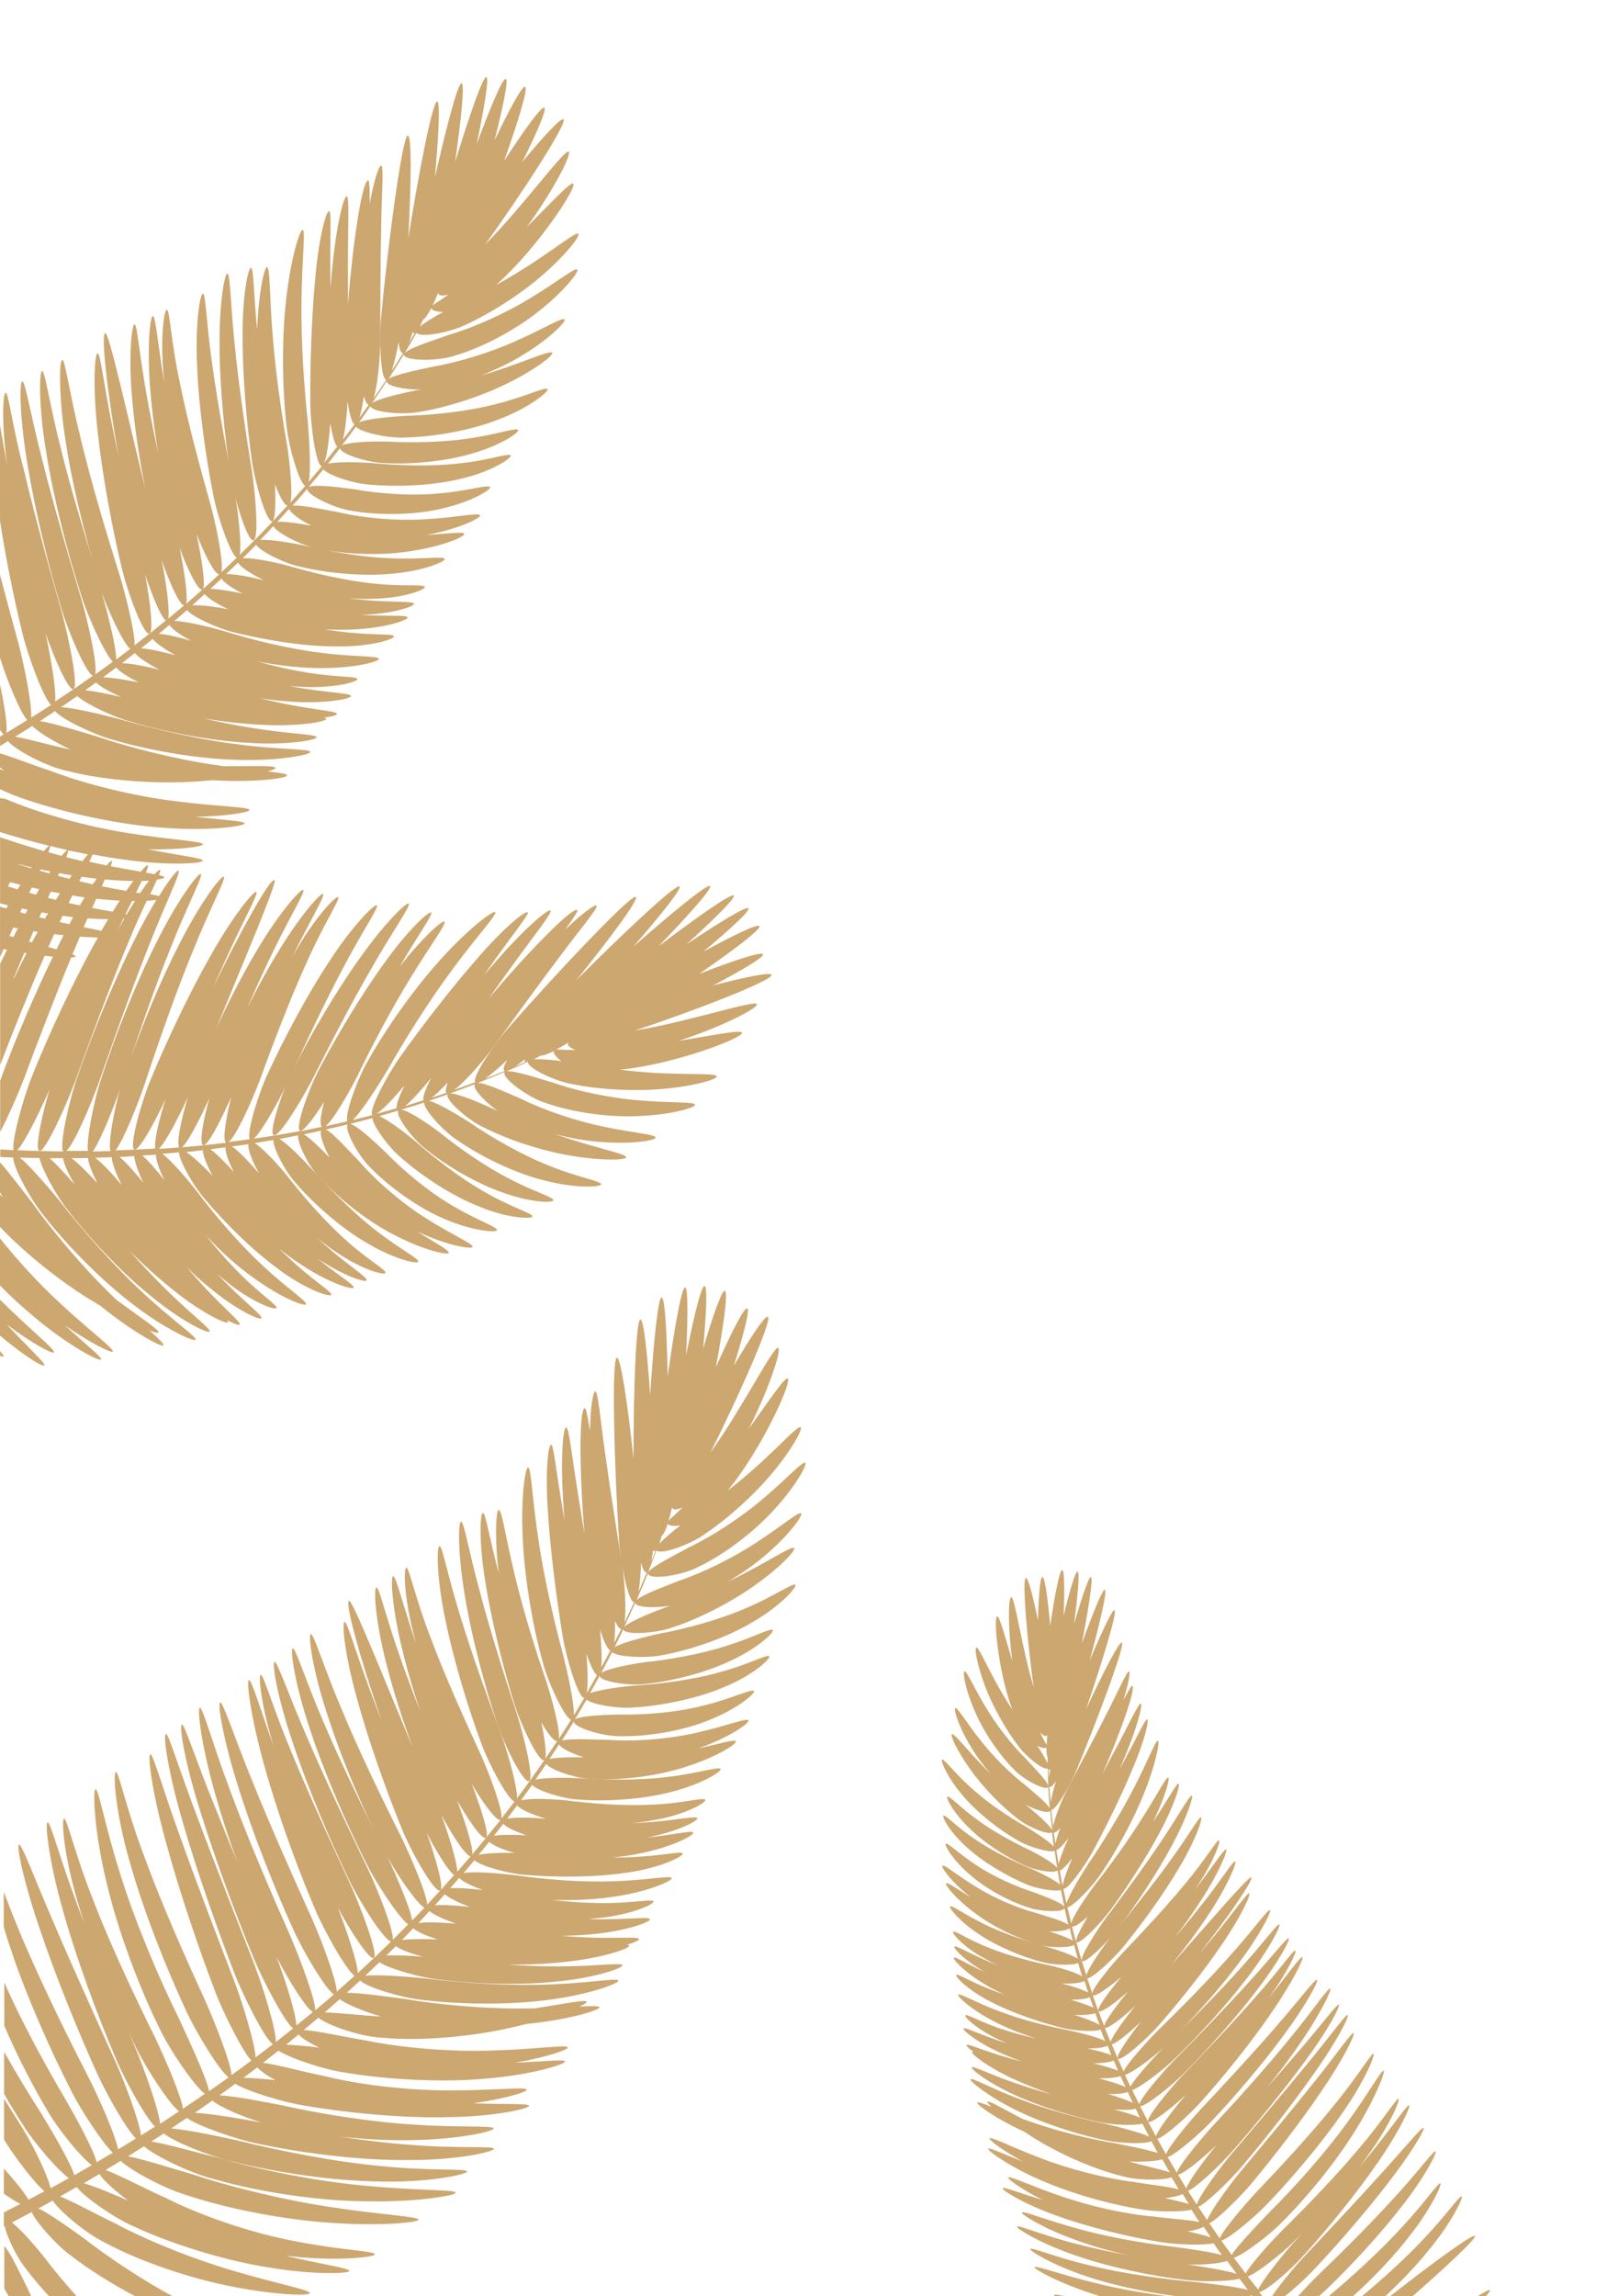 <svg xmlns="http://www.w3.org/2000/svg" xmlns:xlink="http://www.w3.org/1999/xlink" version="1.1" x="0px" y="0px" width="560px" height="800px" viewBox="0 0 560 800" enable-background="new 0 0 560 800" xml:space="preserve"><style>.style0{fill:	#cca770;}</style><g><path d="M160.662 530.137c-1.039 0.05-1.129 11.4 1.3 25.653c2.323 14.3 6.9 31.4 11 43.8 c2.362 7.5 9.3 21.7 11.4 20.908c1.869-0.738-1.859-15.885-4.187-23.247c-4.028-12.191-9.31-28.809-12.91-42.561 C163.475 541 161.7 530.1 160.7 530.137z" class="style0"/><path d="M80.432 165.814c1.152 7.8 5.8 22.9 7.9 22.439c1.962-0.433 0.673-15.979-0.464-23.616 c-2.052-12.674-4.644-29.918-6.027-44.066c-1.529-14.137-1.558-25.165-2.598-25.263c-1.033-0.115-2.91 11.046-2.731 25.5 C76.562 135.3 78.4 153 80.4 165.814z" class="style0"/><path d="M125.285 333.942c-8.445 11.762-17.319 27.114-23.15 38.744c-3.607 6.965-8.698 21.966-6.717 22.8 c1.844 0.8 9.898-12.562 13.446-19.42c5.754-11.478 13.746-26.976 20.905-39.257c7.035-12.357 13.465-21.316 12.68-22.004 C141.678 314.1 133.6 322.1 125.3 333.942z" class="style0"/><path d="M385.573 667.937c-3.397 4.599-9.641 14.315-8.509 15.28c1.218 1 9.521-7.249 12.97-11.922 c5.822-7.675 13.122-18.588 18.177-28.043c5.154-9.416 7.805-17.366 7.089-17.649c-0.714-0.297-4.565 6.903-10.476 15.6 C399.004 650 391.3 660.4 385.6 667.937z" class="style0"/><path d="M35.207 473.635c0.451-0.7-5.115-5.047-12.614-11.942c9.133 6.4 16.3 9.8 16.7 9.2 c0.616-0.946-8.551-7.624-19.059-17.528C13.364 447 6.1 439.1 0 431.448v16.414c3.833 3.9 7.8 7.5 11.6 10.7 C23.753 468.8 34.7 474.5 35.2 473.635z" class="style0"/><path d="M57.29 288.413c15.84 1.2 28.051-0.588 27.96-1.574c-0.044-0.832-7.101-1.098-17.217-2.3 c11.158-0.147 18.97-1.564 18.91-2.343c-0.054-1.128-11.396-1.177-25.712-3.057c-14.346-1.735-31.482-5.908-43.485-10.529 c-4.833-1.538-12.639-4.606-17.745-6.166v4.929c0.461 0.3 0.9 0.7 1.4 1.037c-0.479-0.137-0.958-0.273-1.436-0.407v6.915 c3.172 1.5 6.4 2.8 8.9 3.589C22.396 283.1 41.5 287.4 57.3 288.413z" class="style0"/><path d="M31.54 452.851c1.143 0.7 2.3 1.4 3.4 2.051c0.181 0.1 0.4 0.3 0.5 0.4 c11.146 9 21 14.2 21.5 13.389c0.3-0.45-1.596-2.257-4.749-5.107c1.78 0.7 2.9 0.9 3 0.6 c0.433-0.799-5.885-4.937-14.476-11.194c-0.573-0.553-1.15-1.115-1.733-1.69c-10.05-9.676-21.011-22.735-28.247-32.925 C7.932 414.8 3.4 408.8 0 404.921v10.431c0.343 0.7 0.7 1.3 1 1.928c-0.337-0.365-0.69-0.756-1.049-1.159v11.282 C8.694 436.6 20.7 446.2 31.5 452.851z" class="style0"/><path d="M0 472.359c0.654 0.3 1.1 0.4 1.2 0.242c0.167-0.217-0.268-0.868-1.171-1.9V472.359z" class="style0"/><path d="M15.063 423.256c7.83 10.1 20 22.6 31.3 31.19c11.272 8.7 21.4 13.2 21.8 12.3 c0.537-0.938-8.368-6.985-18.394-16.399c-10.122-9.31-21.237-21.989-28.838-31.777c-3.709-4.488-10.494-12.479-14.064-15.28 c2.283 0.1 4.6 0.1 6.9 0.157c0.849 4 6.1 13.5 9.8 18.054c7.356 9.6 18.6 21.7 29.1 30.1 c10.391 8.6 19.9 13.2 20.4 12.276c0.546-0.919-7.675-6.917-16.81-16.233c-3.691-3.653-7.532-7.804-11.274-12.064 c4.854 4.9 10.1 9.6 15 13.567c9.986 8.1 19 12.4 19.5 11.534c0.086-0.142-0.05-0.415-0.339-0.786 c2.515 1.4 4.2 1.9 4.4 1.551c0.524-0.875-6.762-6.644-14.69-15.643c-1.263-1.394-2.551-2.862-3.846-4.372 c2.509 2.5 5.1 4.8 7.6 6.84c9.339 7.9 18 11.9 18.5 10.986c0.547-0.926-6.853-6.342-14.887-14.89 c-0.153-0.158-0.308-0.323-0.462-0.483c0.834 0.7 1.7 1.4 2.5 2.095c9.001 7.5 17.7 10.7 18.1 9.7 c0.468-0.945-6.866-5.599-14.482-13.684c-3.406-3.471-6.899-7.519-10.227-11.669c5.084 5.4 10.8 10.7 16.5 14.7 c9.479 7 18.1 10.3 18.5 9.368c0.496-0.957-6.92-5.756-15.096-13.477c-8.279-7.601-17.185-18.117-23.236-26.243 c-3.035-3.798-8.744-10.588-11.778-12.678c1.945-0.156 3.888-0.335 5.83-0.517c0.094 3 5.2 11.9 8.8 16 c6.609 7.9 16.5 17.9 25.9 24.71c9.277 7 18 9.9 18.4 8.879c0.391-0.934-6.995-5.313-14.977-12.989 c-1.109-1.026-2.235-2.107-3.367-3.222c2.54 2.1 5.1 4 7.7 5.633c9.486 6.4 18 9 18.4 8.1 c0.396-0.886-5.53-4.363-12.655-10.192c8.887 6 16.8 8.6 17.2 7.644c0.458-0.982-6.477-5.149-14.138-11.985 c-1.058-0.919-2.127-1.891-3.198-2.898c2.235 1.9 4.5 3.6 6.8 5.097c8.673 6 16.7 8.2 17.1 7.2 c0.398-1.003-6.47-4.698-13.785-11.413c-7.444-6.549-15.389-15.809-20.89-22.913c-2.751-3.338-8.078-9.219-10.947-10.885 c2.182-0.346 4.361-0.708 6.536-1.09c-0.113 2.9 4.3 11.2 7.7 14.865c6.152 7.2 15.9 15.9 25.2 21.2 c9.16 5.4 17.2 7.3 17.6 6.333c0.381-1.013-6.697-4.557-14.575-10.755c-6.846-5.231-14.17-12.442-19.811-18.734 c0.191 0.2 0.4 0.4 0.6 0.62c6.424 7.3 16.9 15.4 26.5 20.111c9.515 4.8 17.6 6.6 17.9 5.7 c0.327-0.861-4.586-3.404-11.023-7.516c0.375 0.2 0.8 0.4 1.1 0.523c9.725 4.5 17.9 5.8 18.2 4.9 c0.354-1.071-7.076-4.17-15.618-9.61c-8.636-5.311-17.97-13.358-23.814-20.152c-3.271-3.319-9.064-9.895-11.637-11.137 c2.554-0.574 5.102-1.17 7.642-1.796c-1.461 1.7 3.8 11.2 7.8 14.996c6.432 6.7 16.9 14.3 26.4 18.2 c9.554 4 17.6 4.6 17.8 3.674c0.245-1.075-7.065-3.492-15.365-8.44c-8.392-4.821-17.451-12.413-23.444-18.669 c-3.401-3.211-9.943-9.434-12.391-9.916c2.583-0.643 5.156-1.318 7.724-2.015c0.347 2.9 5.9 10.4 9.7 13.5 c7.07 6.3 17.9 13.6 27.8 17.409c9.844 4.1 18.2 4.3 18.3 3.339c0.179-1.072-7.392-3.155-16.007-8.153 c-8.71-4.8-18.359-12.316-25.096-18.281c-3.155-2.596-8.937-7.052-12.206-8.515c2.207-0.616 4.407-1.252 6.602-1.909 c-1.139 1.9 5.3 10.2 9.5 13.364c6.974 5.7 17.6 12 27.1 15.274c9.468 3.4 17.3 3.6 17.4 2.6 c0.174-1.062-6.997-3.094-15.334-7.5c-8.412-4.262-17.863-10.927-24.468-16.274c-3.527-2.641-10.401-7.391-13.135-7.79 c2.632-0.797 5.255-1.62 7.868-2.477c-0.086 2.5 7.1 10.3 11.7 13.181c8.064 5.6 20.2 11.6 30.8 14.1 c10.632 2.7 19.2 2.2 19.2 1.177c0.075-1.086-7.979-2.396-17.558-6.248c-9.634-3.7-20.599-10.025-28.25-15.302 c-3.791-2.393-10.814-6.665-14.111-7.527c2.152-0.719 4.296-1.462 6.435-2.223c-0.851 2.1 7.7 9.4 12.8 11.6 c8.456 4.3 20.7 8.3 31 9.891c10.28 1.7 18.3 1.4 18.4 0.434c0.108-1.089-7.634-2.648-17.212-5.623 c-2.449-0.731-5.008-1.574-7.594-2.489c5.586 1.5 11.4 2.5 16.7 2.799c10.47 0.8 18.46-0.609 18.414-1.571 c-0.021-1.114-7.91-1.644-17.678-3.71c-9.804-1.932-21.286-5.852-29.194-9.778c-4.397-1.85-12.619-5.72-15.147-5.534 c3.199-1.256 6.384-2.549 9.546-3.903c-0.036 0.029-0.092 0.047-0.118 0.082c-1.387 2 8.5 9.1 14.3 10.8 c9.299 3.3 22.7 5.2 33.4 4.49c10.776-0.519 18.755-2.928 18.593-3.872c-0.161-1.109-8.282-0.611-18.516-1.464 c-10.258-0.707-22.49-3.257-31.057-6.296c-4.763-1.354-13.728-4.396-16.17-3.882c2.516-1.081 5.018-2.195 7.508-3.339 c-0.361 2.2 9.9 6.9 15.4 7.768c9.255 1.9 22.1 2.7 32.5 1.594c10.393-0.94 18.114-3.315 17.935-4.271 c-0.179-1.089-8.054-0.618-18.07-1.06c-4.939-0.157-10.389-0.623-15.698-1.265c19.161-1.872 43.176-11.167 42.563-12.898 c-0.307-1.123-10.288 0.906-22.1 2.846c14.69-4.763 27.909-11.461 27.274-12.8c-0.648-1.593-24.598 6.357-42.578 9.2 c18.331-5.98 48.322-17.447 47.693-19.403c-0.338-1.039-9.288 0.822-20.351 3.68c10.012-5.27 17.781-9.847 17.334-10.839 c-0.482-1.071-10.453 2.276-22.194 6.813c11.728-8.097 21.666-15.579 21.005-16.64c-0.575-0.928-9.118 3.226-19.564 8.9 c9.325-7.807 16.34-14.225 15.712-15.07c-0.682-0.914-10.213 4.919-21.534 12.499c9.788-8.943 17.087-16.169 16.431-16.969 c-0.788-0.954-12.729 7.458-26.189 17.652c10.498-10.928 18.705-20.12 17.932-20.937c-0.885-0.933-13.254 9.254-26.759 21.1 c9.574-11.052 16.912-20.192 16.117-20.952c-1.184-1.122-19.854 16.468-35.967 32.624c11.564-14.37 21.814-28.077 20.731-29 c-1.509-1.272-29.24 28.223-44.74 46.014c-4.608 5.302-12.586 16.989-11.209 18.538c-2.443 0.918-4.894 1.811-7.356 2.7 c3.52-2.609 9.675-9.589 12.797-13.799c6.783-9.264 15.879-21.916 23.523-32.047c7.568-10.213 13.986-17.623 13.315-18.374 c-0.532-0.605-5.087 2.727-10.991 8.394c2.866-3.97 4.563-6.543 4.316-6.818c-1.489-1.495-17.346 14.639-31.009 30.9 c2.764-3.893 5.505-7.723 8.086-11.265c7.752-10.81 14.26-18.779 13.551-19.508c-0.739-0.771-8.766 6.054-17.696 16.2 c-1.855 2.065-3.756 4.261-5.666 6.527c0.533-0.752 1.062-1.496 1.583-2.227c7.767-11.166 14.396-19.157 13.829-19.835 c-0.786-0.918-9.099 6.095-18.01 16.525c-9.043 10.332-19.252 23.642-26.398 33.692c-4.263 5.935-11.213 18.828-9.771 20.4 c-2.261 0.586-4.527 1.149-6.799 1.692c3.045-2.839 8.949-12.102 12.032-17.25c6.031-10.66 14.879-24.766 23.033-35.654 c8.061-10.949 15.306-18.713 14.587-19.507c-0.659-0.759-9.344 5.741-18.708 16.117c-9.424 10.287-19.268 24.349-25.451 35.3 c-3.635 6.068-8.406 19.014-7.375 21.457c-2.546 0.595-5.1 1.159-7.658 1.702c2.55-1.755 8.257-11.781 11.006-17.181 c4.941-10.256 12.144-23.954 18.788-34.705c6.565-10.798 12.504-18.676 11.712-19.393c-0.719-0.681-7.915 5.788-15.612 15.7 c6.19-10.699 11.64-18.174 10.966-18.824c-0.777-0.774-8.648 6.673-16.589 17.928c-8.071 11.143-16.624 25.611-22.375 36.5 c-3.517 6.547-8.649 20.671-6.726 21.583c0.07 0 0.2 0 0.2 0.037c-5.422 1.022-10.867 1.927-16.33 2.7 c2.831-2.48 8.823-13.293 11.63-19.258c5.335-11.621 12.656-27.35 19.304-39.818c6.509-12.558 12.748-21.531 11.996-22.197 c-0.799-0.732-8.745 7.343-16.578 19.469c-7.97 12.02-16.173 27.624-21.57 39.382c-3.123 6.635-7.356 20.371-6.185 22.6 c-2.462 0.349-4.928 0.677-7.396 0.982c2.374-1.44 8.097-14.137 10.639-20.845c4.424-12.131 10.593-28.546 16.518-41.518 c5.731-13.084 11.827-22.264 11.086-22.907c-0.817-0.75-8.714 7.674-15.827 20.474c-0.075 0.131-0.15 0.268-0.226 0.4 c6.037-12.441 11.574-21.384 10.757-21.996c-0.8-0.628-8.547 8.162-16.227 21.076c-3.489 5.716-6.976 12.195-10.203 18.7 c2.538-5.866 5.145-11.666 7.676-16.937c6.415-13.704 12.68-23.608 11.878-24.236c-0.827-0.677-8.817 8.379-16.58 21.7 c-4.822 8.098-9.665 17.637-13.871 26.769c9.974-24.378 21.503-51.335 20.411-51.954c-1.47-0.799-11.683 17.434-21.447 37.6 c1.343-3.052 2.675-6.033 3.972-8.865c6.163-13.829 11.974-23.972 11.171-24.564c-0.871-0.656-8.429 8.711-15.917 22.1 c-7.615 13.329-15.575 30.333-20.862 43.071c-3.243 7.643-7.752 23.803-5.753 24.547c1.6 0.6 7.203-9.712 10.862-17.519 c-2.244 7.067-4.169 15.083-3.548 17.179c-4.632 0.287-9.268 0.502-13.906 0.641c2.61-3.103 7.748-15.975 10.147-22.96 c4.453-13.54 10.792-31.84 16.802-46.429c5.866-14.661 11.706-25.421 10.838-25.993c-0.856-0.596-8.453 9.397-15.68 23.8 c-6.245 12.086-12.378 27.048-16.855 39.677c4.067-12.176 8.993-26.241 13.71-37.967c5.824-14.916 11.674-25.865 10.814-26.428 c-0.871-0.597-8.481 9.607-15.676 24.234c-7.33 14.543-14.536 33.129-19.054 47.041c-2.435 7.203-5.254 21.175-4.647 25.2 c-2.509 0.021-5.017 0.022-7.525 0.002c2.504-1.946 8.574-16.117 11.264-23.642c4.775-13.739 11.35-32.357 17.313-47.306 c5.841-15.006 11.421-26.154 10.56-26.695c-0.525-0.336-3.24 3.07-6.836 8.874c-0.674-0.201-1.72-0.415-3.071-0.658 c0.958-2.042 1.771-3.769 2.37-5.117c1.663-0.189 2.589-0.448 2.587-0.721c0.008-0.265-0.68-0.528-1.929-0.824 c0.415-1.042 0.574-1.659 0.405-1.784c-0.356 0.542-0.695 1.094-1.044 1.64c-0.003-0.001-0.005-0.001-0.008-0.002 c0.35-0.547 0.695-1.096 1.052-1.638c-0.226-0.17-0.901 0.353-1.901 1.464c-0.869-0.172-1.886-0.356-3.034-0.557 c0.64-1.5 0.909-2.393 0.681-2.545c-0.254-0.174-1.145 0.633-2.481 2.232c-2.92-0.504-6.472-1.113-10.432-1.886 c0.387-1.078 0.519-1.715 0.33-1.834c-0.218-0.142-0.851 0.41-1.797 1.543c-1.927-0.387-3.938-0.813-6.01-1.284 c0.485-1.026 0.865-1.877 1.119-2.529c3.35 0.6 6.6 1.2 9.8 1.611c16.034 2.4 28.7 1.6 28.6 0.5 c0.006-0.861-7.935-1.702-19.058-3.91c11.249 0.2 19.167-0.945 19.132-1.733c-0.011-1.13-11.414-1.55-25.754-3.874 c-14.372-2.197-31.465-6.935-43.334-12.055C0.986 278.3 0.5 278.2 0 277.965v11.902c5.327 1.7 11.1 3.3 17.1 4.8 c-0.392 0.244-1.011 0.867-1.814 1.824c-5.152-1.484-10.326-3.124-15.261-4.808v23.026c0.939 0.2 1.9 0.5 2.8 0.7 c-0.21 0.367-0.421 0.735-0.632 1.109c-0.724-0.211-1.452-0.431-2.181-0.65v17.564c0.416-0.934 0.832-1.869 1.244-2.791 c0.388 0.1 0.8 0.2 1.2 0.234c-0.801 1.611-1.6 3.25-2.398 4.898v35.254c4.408-11.47 9.98-25.42 15.5-38.035 c1.028 0.1 2 0.2 2.9 0.309c-6.553 13.403-12.954 28.581-17.394 40.449c-0.326 0.845-0.663 1.786-1.004 2.788v17.83 c2.847-5.446 6.174-13.059 8.056-17.951c4.642-12.395 10.825-28.644 16.681-42.832c0.956-0.046 1.49-0.168 1.514-0.356 c0.03-0.196-0.346-0.44-1.06-0.735c0.673-1.622 1.342-3.222 2.001-4.776c0.193-0.465 0.386-0.926 0.579-1.384 c2.368 0.2 4.5 0.2 6.3 0.266c-8.333 14.732-17.006 33.507-22.682 47.622c-3.192 7.7-7.477 23.158-6.722 26.5 c-1.545-0.073-3.088-0.174-4.631-0.264v2.631c1.503 0.1 3 0.1 4.5 0.184C4.53 406.6 10.7 418 15.1 423.256z M197.869 363.32c0.03 0 0.1 0.1 0.1 0.1c-0.019 0.03-0.04 0.06-0.05 0.09c-0.217 0.8 0.9 1.6 2.6 2.3 c-0.398 0.002-0.791 0.002-1.172-0.003c-2.508 0.024-4.449-0.267-5.544-0.122C195.111 365 196.5 364.2 197.9 363.32z M187.697 368.098c0.266-0.127 0.535-0.249 0.801-0.377c0.777 0.1 2.419-0.492 4.462-1.549c-0.293 0.7 0.8 2.2 2.7 3.5 c-3.451-0.438-7.258-0.789-9.641-0.611C186.525 368.8 187.1 368.5 187.7 368.098z M182.877 369.1 c-0.053 0.315-0.019 0.6 0.1 0.701c0.052 0.1 0.1 0.1 0.2 0.12c-1.225 0.543-2.46 1.061-3.691 1.6 C180.521 370.9 181.7 370 182.9 369.095z M176.774 369.24c-1.049 1.856-1.547 3.236-1.094 3.7 c0.065 0.1 0.2 0.1 0.3 0.118c-2.313 0.959-4.636 1.89-6.968 2.797C171.193 374.3 174.1 371.8 176.8 369.24z M165.479 377.694c-1.039 1.4 3.4 6.1 8 9.398c-0.59-0.286-1.168-0.57-1.727-0.851 c-4.133-1.856-11.856-5.208-14.867-5.318C159.77 379.9 162.6 378.8 165.5 377.694z M156.027 377.2 c-0.66 1.786-0.906 3.102-0.492 3.547c-1.708 0.584-3.423 1.148-5.14 1.706C151.953 381.3 154 379.3 156 377.184z M150.237 375.617c-1.874 3.621-3.11 6.759-2.636 7.713c-2.131 0.673-4.267 1.329-6.41 2 C143.656 383.3 147.2 379.3 150.2 375.617z M140.932 378.202c-1.75 3.578-2.949 6.725-2.714 7.9 c-2.312 0.661-4.63 1.299-6.954 1.914C133.587 386.5 137.5 382.3 140.9 378.202z M114.763 403.2 c-2.977-3.029-6.645-6.684-8.841-8.003c2.004-0.41 4.003-0.841 5.999-1.282C111.353 395.3 112.7 399.3 114.8 403.151z M112.945 383.935c-1.159 4.334-1.686 8.052-0.755 8.644c-2.483 0.52-4.971 1.014-7.464 1.5 C106.282 393.6 109.8 388.9 112.9 383.935z M103.872 395.554c-0.28 2.7 3.5 10.3 7 14.3 c-0.825-0.924-1.613-1.828-2.356-2.701c-2.851-3.098-8.134-8.542-11.128-10.342C99.529 396.4 101.7 396 103.9 395.554z M64.861 401.354c1.931-0.193 3.86-0.395 5.787-0.615c0.091 1.9 1.6 5.5 3.5 9 C71.161 406.6 67.3 402.9 64.9 401.354z M86.558 398.61c-0.313 1.8 1.5 6.3 3.7 10.2 c-2.896-3.363-6.98-7.79-9.453-9.416C82.73 399.2 84.6 398.9 86.6 398.61z M81.478 408.3 c-2.725-2.999-5.96-6.326-8.165-7.92c1.756-0.212 3.513-0.423 5.266-0.657C78.447 401.4 79.7 404.9 81.5 408.337z M70.83 398.948c1.559 0.5 6.417-9.231 9.784-16.823c-1.865 7.173-3.176 15.216-1.834 16 c-5.12 0.623-10.253 1.154-15.394 1.587c2.083-1.598 6.497-10.294 9.602-17.195C70.861 390 69.3 398.5 70.8 398.948z M65.494 382.186c-2.273 7.451-4.13 16.191-3.03 17.564c-2.361 0.194-4.723 0.369-7.086 0.5 C57.775 397.9 62.4 389 65.5 382.186z M54.401 402.266c-0.22 1.6 1.1 5.2 2.9 8.9 c-2.537-3.225-5.582-6.798-7.728-8.603C51.197 402.5 52.8 402.4 54.4 402.266z M46.806 402.8 c0.05 1.9 1.4 5.6 3.1 9.208c-2.752-3.385-6.016-7.109-8.245-8.927C43.344 403 45.1 402.9 46.8 402.771z M42.387 412.817c-3.05-3.629-6.816-7.701-9.226-9.462c1.919-0.052 3.838-0.121 5.757-0.198 C38.973 405.1 40.5 409 42.4 412.817z M41.872 379.236c-2.199 7.809-4.23 19.009-3.398 21.8 c-2.042 0.054-4.084 0.097-6.127 0.123C34.938 397.5 39.5 386.2 41.9 379.236z M30.694 403.4 c-0.027 1.6 1.4 5.1 3.2 8.757c-3.002-3.266-6.522-6.818-8.963-8.667C26.878 403.5 28.8 403.5 30.7 403.41z M26.098 412.807c-2.893-3.366-6.308-7.103-8.818-9.303c1.558 0 3.1 0 4.7 0 C22.191 405.4 23.9 409.1 26.1 412.807z M49.358 306.924c0.927-0.015 1.782-0.043 2.56-0.083 c-0.921 1.189-1.978 2.653-3.126 4.352c-0.445-0.075-0.906-0.152-1.384-0.232C48.145 309.5 48.8 308.1 49.4 306.924z M36.542 306.403c3.668 0.3 7 0.5 9.9 0.523c-0.755 1.022-1.576 2.177-2.45 3.451c-2.551-0.445-5.413-0.97-8.499-1.606 C35.867 307.9 36.2 307.1 36.5 306.403z M47.005 313.92c-0.921 1.445-1.879 3.008-2.859 4.7 c-0.13-0.033-0.267-0.067-0.412-0.101c0.783-1.622 1.531-3.155 2.231-4.588C46.319 313.9 46.7 313.9 47 313.92z M43.023 319.977c0.118-0.012 0.238-0.024 0.348-0.037c-0.773 1.351-1.556 2.766-2.339 4.2 C41.712 322.7 42.4 321.3 43 319.977z M39.277 317.629c-2.013-0.364-4.435-0.793-7.168-1.319 c0.492-1.106 0.968-2.168 1.424-3.184c2.93 0.3 5.7 0.5 8.2 0.656C40.927 315 40.1 316.3 39.3 317.629z M33.659 306.118c-0.42 0.617-0.861 1.282-1.317 1.982c-1.523-0.337-3.088-0.7-4.687-1.093c0.265-0.532 0.522-1.049 0.769-1.546 c0.389 0.1 0.8 0.1 1.2 0.161C30.979 305.8 32.3 306 33.7 306.118z M30.646 297.7 c-0.539 0.582-1.192 1.355-1.938 2.3c-1.847-0.422-3.729-0.879-5.638-1.368c0.55-1.364 0.796-2.184 0.663-2.38 C26.046 296.7 28.4 297.2 30.6 297.656z M25.033 304.959c-0.272 0.391-0.55 0.798-0.831 1.2 c-1.324-0.328-2.667-0.676-4.021-1.036c0.145-0.319 0.287-0.632 0.425-0.936C22.098 304.5 23.6 304.7 25 304.959z M17.535 294.75c1.99 0.5 4 1 6 1.413c-0.368 0.093-1.085 0.789-2.074 2.007c-1.531-0.403-3.075-0.825-4.623-1.262 C17.283 295.8 17.5 295.1 17.5 294.75z M14.091 302.86c1.159 0.3 2.3 0.5 3.5 0.7 c-0.151 0.228-0.303 0.46-0.458 0.697c-1.081-0.3-2.167-0.607-3.258-0.922C13.927 303.2 14 303 14.1 302.86z M6.628 301.053c1.467 0.4 2.9 0.8 4.4 1.104c-0.075 0.11-0.15 0.219-0.226 0.331c-1.418-0.423-2.837-0.858-4.255-1.3 C6.584 301.1 6.6 301.1 6.6 301.053z M4.214 300.412c-0.008 0.01-0.016 0.022-0.024 0 c-0.28-0.089-0.56-0.18-0.84-0.269C3.638 300.3 3.9 300.3 4.2 300.412z M2.781 308.814c0.251-0.505 0.498-0.999 0.738-1.48 c1.185 0.3 2.4 0.6 3.6 0.912c-0.325 0.522-0.653 1.051-0.986 1.596C4.993 309.5 3.9 309.2 2.8 308.814z M3.518 343.785c0.108-0.261 0.217-0.522 0.325-0.783c0.015 0 0 0 0 0 C3.764 343.3 3.6 343.5 3.5 343.785z M3.287 326.071c0.448-0.992 0.891-1.97 1.331-2.936 c0.518 0.1 1 0.2 1.6 0.306c-0.518 0.995-1.038 2.004-1.56 3.028C4.172 326.3 3.7 326.2 3.3 326.071z M4.915 340.824c-0.048-0.014-0.1-0.029-0.149-0.044c1.24-2.981 2.475-5.931 3.691-8.816c0.255 0 0.5 0.1 0.8 0.1 C7.76 334.9 6.3 337.9 4.9 340.824z M8.844 318.335c-0.61-0.158-1.222-0.319-1.838-0.484 c0.208-0.453 0.415-0.902 0.62-1.347c0.66 0.1 1.3 0.3 2 0.429C9.351 317.4 9.1 317.9 8.8 318.335z M11.137 328.357c-0.339-0.096-0.682-0.193-1.029-0.291c0.52-1.224 1.037-2.435 1.546-3.62c0.005-0.013 0.011-0.026 0.016-0.039 c0.487 0.1 1 0.2 1.5 0.235C12.459 325.9 11.8 327.1 11.1 328.357z M12.547 311.7 c-0.785-0.216-1.573-0.435-2.367-0.663c0.298-0.63 0.592-1.248 0.879-1.85c0.876 0.2 1.8 0.4 2.6 0.6 C13.307 310.4 12.9 311.1 12.5 311.712z M15.658 320.052c-0.638-0.154-1.284-0.312-1.935-0.474 c0.251-0.581 0.5-1.153 0.747-1.719c0.484 0.1 1 0.2 1.5 0.256c0.255 0 0.5 0.1 0.8 0.1 C16.342 318.8 16 319.4 15.7 320.052z M17.686 310.63c1.076 0.2 2.1 0.4 3.2 0.6 c-0.466 0.741-0.94 1.505-1.418 2.289c-0.801-0.202-1.609-0.41-2.427-0.628c-0.113-0.028-0.23-0.06-0.343-0.089 C17.038 312.1 17.4 311.3 17.7 310.63z M19.656 330.732c-0.87-0.246-1.813-0.508-2.821-0.788 c0.679-1.528 1.356-3.025 2.028-4.495c1.129 0.1 2.2 0.3 3.3 0.377C21.326 327.4 20.5 329.1 19.7 330.732z M24.176 321.985c-1.094-0.235-2.228-0.483-3.395-0.744c0.344-0.745 0.685-1.478 1.024-2.199c1.277 0.2 2.5 0.3 3.7 0.5 C25.084 320.3 24.6 321.1 24.2 321.985z M23.923 314.597c0.436-0.902 0.863-1.778 1.28-2.629 c0.299 0 0.6 0.1 0.9 0.144c1.152 0.2 2.3 0.4 3.4 0.513c-0.546 0.903-1.107 1.847-1.676 2.8 C26.569 315.2 25.3 314.9 23.9 314.597z M29.166 323.031c0.455-1.058 0.903-2.09 1.343-3.096 c2.696 0.2 5.1 0.3 7.2 0.263c-0.79 1.319-1.591 2.689-2.397 4.105C33.61 323.9 31.5 323.5 29.2 323.031z M17.298 379.5c-2.695 8.858-5.246 20.924-3.562 21.462c1.936 0.6 9.214-15.582 12.3-23.83 c5.009-13.747 11.842-32.412 18.082-47.339c2.485-6.164 4.98-11.627 7.006-15.969c1.411-0.076 2.548-0.19 3.376-0.327 c-2.421 3.986-5.186 8.964-7.93 14.564c-7.303 14.596-14.742 33.132-19.56 46.991c-2.829 7.908-6.436 24.031-5.017 26.1 c-5.322-0.053-10.641-0.192-15.952-0.428C8.602 398.1 14 387 17.3 379.5z" class="style0"/><path d="M15.466 475.703c0.509-0.696-5.445-6.031-13.178-14.339c9.002 6.8 16.1 10.5 16.5 9.8 c0.652-0.923-8.348-7.938-18.614-18.214c-0.071-0.07-0.143-0.144-0.214-0.214v12.546C8.393 472.4 15 476.4 15.5 475.703z " class="style0"/><path d="M23.66 268.632c13.209 3.4 31.7 4.7 46.5 3.5c1.344-0.091 2.657-0.196 3.935-0.311 c0.231 0 0.5 0 0.7 0.039c14.331 0.8 25.336-0.77 25.281-1.736c-0.02-0.541-2.608-0.896-6.838-1.362 c1.826-0.509 2.83-0.956 2.789-1.246c-0.117-0.902-7.663-0.558-18.293-0.604c-0.787-0.113-1.584-0.231-2.392-0.356 c-13.812-1.963-30.342-6.136-42.174-10.163c-5.248-1.545-14.33-4.381-19.227-5.183c1.764-1.148 3.518-2.312 5.268-3.484 c1.975 2.7 13.7 8.3 20.3 10.055c12.25 3.6 29.5 6.7 43.7 6.953c14.218 0.4 25.055-1.795 24.914-2.785 c-0.113-1.075-10.873-0.766-24.512-2.531c-13.656-1.624-30.089-5.4-41.982-8.887c-5.635-1.468-15.812-3.976-20.347-4.158 c1.891-1.281 3.775-2.574 5.648-3.884c3.046 2.8 12.8 7.4 18.5 8.912c11.569 3.5 27.8 6.7 41.2 7.4 c13.461 0.9 23.832-0.975 23.715-1.979c-0.095-1.065-10.272-1.116-23.131-3.323c-5.131-0.802-10.675-1.919-16.202-3.183 c6.798 1.1 13.8 1.9 20.1 2.192c12.82 0.7 22.689-1.069 22.583-2.076c-0.013-0.164-0.281-0.306-0.728-0.437 c2.849-0.354 4.513-0.872 4.463-1.316c-0.087-1.016-9.372-1.429-21.067-4.086c-1.84-0.391-3.743-0.828-5.677-1.294 c3.472 0.5 6.9 0.9 10.2 1.107c12.193 0.9 21.578-0.932 21.445-1.931c-0.098-1.071-9.268-1.131-20.785-3.36 c-0.217-0.038-0.439-0.082-0.657-0.121c1.099 0.1 2.2 0.2 3.3 0.233c11.688 0.8 20.603-1.676 20.36-2.678 c-0.174-1.04-8.844-0.521-19.751-2.619c-4.793-0.82-9.994-2.059-15.122-3.476c7.274 1.4 15 2.3 21.9 2.3 c11.792 0.1 20.66-2.242 20.477-3.228c-0.158-1.066-8.98-0.617-20.128-2.092c-11.162-1.318-24.538-4.632-34.2-7.678 c-4.684-1.303-13.287-3.467-16.97-3.386c1.486-1.265 2.956-2.547 4.424-3.832c1.849 2.4 11.2 6.6 16.5 7.8 c9.981 2.5 23.9 4.9 35.5 4.878c11.604 0.2 20.394-2.517 20.096-3.556c-0.23-0.986-8.781-0.214-19.745-1.766 c-1.5-0.183-3.045-0.401-4.616-0.642c3.267 0.2 6.5 0.2 9.5 0.078c11.424-0.382 19.871-3.266 19.627-4.234 c-0.198-0.95-7.038-0.301-16.227-0.857c10.726-0.324 18.655-2.915 18.431-3.877c-0.203-1.065-8.265-0.384-18.478-1.443 c-1.396-0.126-2.832-0.289-4.29-0.478c2.904 0.2 5.8 0.3 8.5 0.17c10.57-0.175 18.345-3.179 18.047-4.137 c-0.265-1.046-7.996-0.022-17.857-1.186c-9.869-0.953-21.73-3.811-30.348-6.351c-4.181-1.096-11.938-2.746-15.244-2.422 c1.565-1.555 3.117-3.122 4.655-4.702c1.619 2.4 10.1 6.5 15 7.533c9.229 2.3 22.3 3.6 32.8 2.5 c10.591-0.979 18.238-4.193 17.938-5.137c-0.284-1.044-8.097 0.224-18.113-0.19c-7.69-0.209-16.596-1.479-24.296-3.029 c9.289 1.8 21.5 2.1 31.4 0.392c10.547-1.646 18.113-4.943 17.837-5.87c-0.238-0.89-5.711-0.076-13.337 0.4 c0.407-0.076 0.818-0.15 1.217-0.233c10.527-2.031 17.93-5.74 17.612-6.637c-0.339-1.076-8.178 0.76-18.289 1.3 c-10.111 0.748-22.389-0.313-31.104-2.402c-4.595-0.776-13.14-2.718-15.954-2.219c1.724-1.949 3.432-3.912 5.115-5.894 c-0.081 2.2 9.7 6.8 15.1 7.559c9.152 1.7 22 1.7 32.07-0.755c10.106-2.324 16.964-6.537 16.544-7.411 c-0.43-1.015-7.772 1.304-17.398 2.15c-9.626 1.003-21.415 0.149-29.936-1.415c-4.611-0.609-13.504-1.822-15.831-0.811 c1.71-2.023 3.394-4.068 5.06-6.126c1.994 2.2 10.8 5 15.8 5.287c9.396 0.9 22.4 0.5 32.697-2.131 c10.356-2.472 17.301-7.145 16.795-8.005c-0.482-0.974-7.84 1.769-17.751 2.758c-9.872 1.206-22.094 0.759-31.048-0.134 c-4.074-0.258-11.368-0.488-14.878 0.237c1.42-1.779 2.823-3.571 4.209-5.377c0.264 2.2 10.3 5.1 15.5 5.2 c8.963 0.5 21.293-0.511 30.882-3.454c9.666-2.785 16.151-7.219 15.669-8.095c-0.48-0.963-7.484 1.587-16.823 2.9 c-9.315 1.468-20.879 1.596-29.364 1.125c-4.398-0.077-12.737 0.093-15.203 1.364c1.662-2.18 3.302-4.376 4.914-6.593 c1.427 2.1 11.8 4.2 17.2 3.82c9.799-0.203 23.141-2.455 33.28-6.597c10.23-3.993 16.813-9.466 16.245-10.275 c-0.575-0.924-7.872 2.728-17.894 5.211c-9.977 2.638-22.57 3.927-31.862 4.127c-4.471 0.278-12.661 0.924-15.844 2.2 c1.324-1.841 2.626-3.698 3.914-5.565c0.517 2.2 11.7 3.1 17.2 1.962c9.347-1.499 21.657-5.433 30.95-10.143 c9.351-4.609 15.704-9.593 15.199-10.436c-0.55-0.946-7.74 2.321-17.247 5.515c-2.413 0.84-4.982 1.655-7.614 2.4 c5.389-2.079 10.704-4.669 15.157-7.489c8.945-5.497 14.612-11.298 14.011-12.051c-0.669-0.89-7.376 3.297-16.505 7.3 c-9.08 4.172-20.685 7.713-29.394 9.159c-4.618 1.067-13.484 2.726-15.501 4.347c1.841-2.863 3.649-5.749 5.404-8.669 c-0.005 0.028-0.016 0.056-0.016 0.083c0.023 2.4 12.2 2.4 17.9 0.353c9.472-2.767 21.386-9.087 29.714-15.911 c8.434-6.728 13.493-13.351 12.81-14.022c-0.779-0.805-7.073 4.352-15.87 9.65c-8.731 5.43-20.142 10.522-28.867 13.1 c-4.606 1.672-13.536 4.415-15.349 6.261c1.395-2.331 2.761-4.68 4.1-7.046c0.974 2 12.046-0.186 17.045-2.724 c8.591-3.912 19.498-10.801 27.286-17.731c7.877-6.845 12.747-13.29 12.042-13.961c-0.783-0.778-6.892 4.213-15.272 9.7 c-4.097 2.763-8.788 5.575-13.468 8.162c14.44-12.732 28.472-34.325 26.961-35.37c-0.906-0.731-7.811 6.756-16.253 15.2 c9.124-12.46 15.921-25.628 14.623-26.342c-1.458-0.912-16.224 19.552-29.129 32.394c11.363-15.578 28.969-42.429 27.314-43.647 c-0.883-0.645-7.049 6.103-14.347 14.895c5.034-10.133 8.653-18.391 7.71-18.934c-1.018-0.587-7.143 7.963-14.008 18.5 c4.77-13.43 8.449-25.313 7.292-25.787c-1.009-0.416-5.505 7.952-10.649 18.674c2.991-11.788 4.923-21.098 3.919-21.415 c-1.088-0.342-5.402 9.965-10.145 22.737c2.702-12.98 4.391-23.11 3.39-23.374c-1.197-0.312-5.955 13.494-10.902 29.6 c2.116-15.006 3.389-27.257 2.284-27.468c-1.264-0.239-5.33 15.257-9.319 32.803c1.294-14.564 1.894-26.265 0.805-26.416 c-1.617-0.217-6.459 24.969-10.067 47.499c0.965-18.418 1.253-35.529-0.165-35.643c-1.968-0.149-7.19 39.998-9.344 63.5 c-0.633 6.996-0.262 21.1 1.8 21.592c-1.443 2.174-2.909 4.333-4.4 6.473c1.328-4.176 2.232-13.437 2.3-18.678 c0.078-11.481 0.048-27.063 0.316-39.752c0.159-12.711 1.025-22.475 0.042-22.691c-0.785-0.18-2.528 5.185-3.998 13.2 c0-4.897-0.13-7.971-0.492-8.049c-2.082-0.341-5.496 22.016-7.064 43.186c-0.038-4.771-0.057-9.478-0.036-13.858 c-0.041-13.303 0.571-23.573-0.43-23.749c-1.05-0.193-3.564 10.039-4.892 23.458c-0.296 2.76-0.552 5.654-0.774 8.6 c-0.008-0.923-0.015-1.835-0.021-2.733c-0.238-13.599 0.46-23.959-0.396-24.177c-1.174-0.284-3.81 10.268-4.931 23.9 c-1.285 13.671-1.772 30.438-1.685 42.769c0.017 7.3 1.9 21.8 4 22.23c-1.49 1.798-2.998 3.582-4.522 5.4 c0.808-4.084 0.173-15.05-0.34-21.029c-1.349-12.173-2.431-28.79-2.193-42.39c0.128-13.596 1.458-24.131 0.41-24.354 c-0.979-0.229-4.216 10.124-5.735 24.018c-1.62 13.857-1.372 31 0 43.511c0.604 7 4.3 20.3 6.6 21.7 c-1.716 1.973-3.456 3.925-5.214 5.862c1.04-2.915-0.201-14.385-1.132-20.373c-1.997-11.208-4.174-26.531-5.079-39.136 c-0.997-12.598-0.792-22.461-1.854-22.579c-0.981-0.131-3.032 9.312-3.451 21.876c-1.241-12.288-1.197-21.527-2.123-21.659 c-1.083-0.172-3.106 10.472-2.958 24.246c-0.022 13.8 1.5 30.5 3.2 42.716c0.98 7.4 5.1 21.8 7.2 21.4 c0.076-0.014 0.146-0.055 0.214-0.11c-3.798 4.002-7.683 7.923-11.647 11.765c0.844-3.668-0.627-15.942-1.842-22.422 c-2.476-12.545-5.746-29.583-7.653-43.584c-2.073-13.992-2.266-24.919-3.265-25.019c-1.076-0.126-2.792 11.072-2.046 25.5 c0.573 14.4 3.1 31.9 5.6 44.557c1.351 7.2 6 20.8 8.2 21.966c-1.792 1.724-3.599 3.433-5.423 5.1 c1.082-2.557-1.708-16.202-3.574-23.128c-3.513-12.425-8.119-29.346-10.907-43.332c-3.011-13.963-3.441-24.975-4.419-25.062 c-1.101-0.13-2.574 11.323-0.849 25.864c0.017 0.2 0 0.3 0.1 0.494c-2.393-13.643-3.135-24.151-4.156-24.169 c-1.016-0.041-2.153 11.62-0.821 26.586c0.516 6.7 1.5 14 2.7 21.165c-1.375-6.242-2.656-12.471-3.69-18.227 c-2.82-14.866-3.537-26.563-4.554-26.603c-1.067-0.065-2.245 11.954-0.73 27.316c0.83 9.4 2.5 20 4.4 29.8 c-6.181-25.604-12.611-54.209-13.858-54.072c-1.659 0.2 0.7 21 4.6 43.027c-0.698-3.261-1.362-6.458-1.968-9.514 c-3.097-14.82-4.321-26.446-5.319-26.455c-1.09-0.022-1.736 12 0 27.261c1.627 15.3 5.1 33.7 8.3 47.1 c1.844 8.1 7.6 23.8 9.7 23.271c1.646-0.453 0.155-12.091-1.447-20.562c2.317 7 5.4 14.7 7.2 16 c-3.588 2.944-7.221 5.831-10.9 8.659c0.3-4.044-3.067-17.488-5.211-24.556c-4.314-13.585-9.885-32.133-13.551-47.479 c-3.825-15.32-5.387-27.464-6.426-27.419c-1.043 0.018-1.353 12.6 1.2 28.443c2.01 13.5 5.8 29.2 9.6 42 c-3.829-12.253-8.066-26.539-11.105-38.806c-4.008-15.503-5.673-27.804-6.7-27.758c-1.056 0.025-1.254 12.8 1.5 28.8 c2.569 16.1 7.6 35.4 12.1 49.294c2.241 7.3 8.1 20.2 11 23.19c-2.022 1.486-4.055 2.955-6.1 4.4 c0.891-3.043-2.481-18.086-4.705-25.762c-4.17-13.934-9.736-32.879-13.65-48.49c-4.047-15.586-6.048-27.891-7.062-27.825 c-1.068 0.06-0.917 12.8 1.8 28.907c2.622 16.1 7.4 35.5 11.6 49.549c2.335 8.1 8.8 23.3 11.2 24.1 c-4.346 3.072-8.74 6.073-13.185 8.99c0.546-3.621-1.558-15.785-3.312-23.822c3 8.8 8 20 9.7 19.5 c1.932-0.631-1.649-18.027-3.974-26.521c-3.985-14.078-9.369-33.211-13.046-48.967C4.401 149.3 3 136.9 2 136.8 c-1.035-0.02-1.505 11 0.5 25.396c-1.01-5.338-1.823-10.143-2.495-14.044v33.326c2.071 13.5 5 27.6 7.7 38.7 c1.918 8.1 7.5 23.2 10.1 25.409c-2.306 1.503-4.627 2.982-6.957 4.443c0.439-4.26-2.49-18.592-4.483-26.142 C4.409 216.9 2.2 208.7 0 200.251v28.902c2.526 8.1 7.2 19.4 9.5 21.7c-2.42 1.507-4.852 2.992-7.296 4.5 c0.514-2.203-0.698-9.66-2.184-16.883V254.3c0.502 0.8 0.9 1.3 1.3 1.531c-0.436 0.26-0.876 0.51-1.313 0.768v3.289 c0.925-0.557 1.854-1.108 2.776-1.672C5.595 261.5 16.9 267.4 23.7 268.632z M152.573 102.2 c0.052 0 0.1 0 0.2 0.018c0.003 0.031-0.011 0.073-0.003 0.101c0.304 0.8 1.7 0.8 3.5 0.3 c-0.321 0.235-0.64 0.464-0.952 0.683c-2.019 1.487-3.764 2.388-4.566 3.146C151.326 105.2 152 103.7 152.6 102.187z M147.121 112.015c0.142-0.259 0.288-0.515 0.429-0.774c0.711-0.343 1.673-1.814 2.712-3.868c0.185 0.8 2 1.3 4.2 1.3 c-3.054 1.665-6.347 3.608-8.174 5.147C146.578 113.3 146.8 112.7 147.1 112.015z M143.797 115.6 c0.142 0.3 0.3 0.5 0.5 0.498c0.074 0 0.2 0 0.232-0.02c-0.676 1.157-1.374 2.3-2.063 3.4 C142.914 118.4 143.4 117.1 143.8 115.644z M138.933 119.335c0.236 2.1 0.6 3.5 1.3 3.6 c0.088 0 0.18-0.012 0.274-0.052c-1.314 2.132-2.652 4.246-4.012 6.346C137.36 126.7 138.2 123 138.9 119.335z M134.723 132.8c-0.027 1.7 6.4 3 12 2.933c-0.645 0.113-1.281 0.222-1.899 0.3 c-4.415 0.91-12.601 2.699-15.151 4.365C131.389 137.9 133.1 135.4 134.7 132.8z M126.761 137.9 c0.51 1.8 1.1 3 1.7 3.164c-1.043 1.474-2.104 2.935-3.17 4.392C125.844 143.6 126.4 140.9 126.8 137.919z M121.149 140.038c0.6 4 1.4 7.3 2.4 7.797c-1.334 1.793-2.682 3.575-4.05 5.3 C120.285 150.1 120.9 144.8 121.1 140.038z M115.118 147.579c0.675 3.9 1.5 7.2 2.4 8 c-1.488 1.889-2.994 3.763-4.518 5.622C114.013 158.6 114.7 152.9 115.1 147.579z M110.436 191.1 c0.429 0.1 0.9 0.2 1.3 0.276c-0.541-0.111-1.094-0.219-1.621-0.333C110.235 191.1 110.3 191.1 110.4 191.096z M108.501 183.124c-4.181-0.713-9.293-1.531-11.849-1.318c1.384-1.504 2.751-3.022 4.111-4.547 C101.133 178.7 104.6 181.2 108.5 183.124z M95.78 168.608c1.597 4.2 3.3 7.5 4.4 7.5 c-1.709 1.875-3.437 3.732-5.183 5.573C96.018 180.3 96.1 174.5 95.8 168.608z M95.223 183.3 c1.33 2.3 8.8 6.2 14 7.5c-1.202-0.265-2.361-0.535-3.468-0.806c-4.115-0.842-11.576-2.166-15.067-1.881 C92.203 186.6 93.7 185 95.2 183.341z M66.988 210.876c1.452-1.286 2.898-2.58 4.332-3.886 c1.172 1.5 4.5 3.5 8.2 5.247C75.154 211.4 69.9 210.7 67 210.876z M82.966 196 c0.8 1.6 4.9 4.2 9 6.127c-4.302-1.028-10.187-2.228-13.149-2.107C80.206 198.6 81.6 197.3 83 195.96z M77.178 201.554c0.859 1.4 3.9 3.5 7.4 5.258c-3.965-0.837-8.535-1.641-11.256-1.643 C74.593 204 75.9 202.8 77.2 201.554z M68.507 186.064c2.686 6.9 6.3 14.2 7.9 14 c-3.787 3.502-7.638 6.936-11.553 10.297c0.754-2.515-0.757-12.149-2.279-19.562c2.673 7.3 6.4 15.1 7.9 14.6 C71.964 204.9 70.2 194.2 68.5 186.064z M56.283 194.963c2.519 7.4 6.1 15.5 7.8 16 c-1.801 1.539-3.613 3.063-5.439 4.572C59.215 212.2 57.8 202.3 56.3 194.963z M59.041 217.7 c0.739 1.4 3.9 3.6 7.6 5.546c-3.945-1.13-8.505-2.245-11.301-2.452C56.585 219.8 57.8 218.8 59 217.737z M53.179 222.592c1.163 1.5 4.4 3.7 7.9 5.68c-4.212-1.134-9.038-2.243-11.91-2.413 C50.489 224.8 51.8 223.7 53.2 222.592z M47.007 227.521c1.174 1.5 4.7 3.8 8.5 5.8 c-4.597-1.157-10.034-2.255-13.019-2.272C43.981 229.9 45.5 228.7 47 227.521z M35.403 206.4 c2.788 7.6 7.7 17.9 10 19.67c-1.624 1.239-3.255 2.469-4.896 3.686C40.488 225.3 37.5 213.4 35.4 206.396z M40.488 232.539c0.933 1.3 4.1 3.3 7.8 5.205c-4.346-0.891-9.278-1.711-12.34-1.781 C37.436 234.8 39 233.7 40.5 232.539z M33.465 237.744c1.304 1.4 4.9 3.4 8.8 5.1 c-4.316-1.036-9.272-2.068-12.595-2.382C30.937 239.6 32.2 238.7 33.5 237.744z M11.255 252.9 c2.026 2.2 7.9 5.7 13.3 8.241c-5.734-1.16-14.571-3.698-19.248-4.495C7.307 255.4 9.3 254.2 11.3 252.896z M3.976 257.473c0.377 0.2 0.8 0.4 1.1 0.54c-0.381-0.172-0.755-0.359-1.133-0.538 C3.974 257.5 4 257.5 4 257.473z" class="style0"/><path d="M484.121 800.243h7.835c11.802-10.349 22.694-20.482 22.042-21.272 C513.261 778.1 498 789.3 484.1 800.243z" class="style0"/><path d="M519.139 797.852c-0.258-0.261-1.933 0.749-4.639 2.39h3.076 C518.776 798.9 519.4 798.1 519.1 797.852z" class="style0"/><path d="M367.3 799.571c-0.046 0.1 0.2 0.4 0.7 0.671h4.446C369.334 799.6 367.4 799.2 367.3 799.6 z" class="style0"/><path d="M360.484 789.87c-0.299 0.6 8.4 5.5 20.7 9.43c0.958 0.3 1.9 0.6 2.9 0.943h25.311 c-8.978-0.991-18.797-2.634-27.173-4.741C370.01 792.6 360.8 789.1 360.5 789.87z" class="style0"/><path d="M491.719 778.325c7.104-9.129 10.865-17.331 10.205-17.671c-0.695-0.394-5.562 6.907-13.235 15.1 c-7.55 8.332-17.771 17.608-25.56 24.115c-0.121 0.106-0.254 0.224-0.382 0.336h8.499 C478.247 793.9 486 785.9 491.7 778.325z" class="style0"/><path d="M458.035 790.546c7.84-8.345 18.068-20.089 25.805-30.189c7.805-10.056 12.884-18.573 12.228-19.008 c-0.628-0.419-6.764 7.169-15.265 16.478c-8.436 9.368-19.051 20.604-26.848 28.904c-3.218 3.469-8.34 9.658-10.854 13.51h4.333 C451.03 797.4 455.4 793.4 458 790.546z" class="style0"/><path d="M498.438 783.252c7.57-9.286 11.591-17.723 10.936-18.067c-0.692-0.404-5.8 7.107-13.911 15.5 c-6.204 6.589-14.12 13.69-21.215 19.587h8.212C488.166 794.9 493.9 789 498.4 783.252z" class="style0"/><path d="M454.643 785.374c7.814-8.681 17.905-20.976 25.268-31.687c7.474-10.649 11.819-19.84 11.102-20.203 c-0.654-0.346-6.097 7.948-14.265 17.836c-1.084 1.339-2.213 2.712-3.37 4.104c1.133-1.487 2.226-2.965 3.255-4.418 c7.475-10.299 11.422-19.446 10.696-19.779c-0.672-0.327-5.715 7.905-13.821 17.366c-7.985 9.55-18.632 20.515-26.638 28.4 c-4.074 4.14-11.388 12.183-12.773 15.084c-1.388-1.813-2.763-3.638-4.121-5.475c3.15-0.969 12.388-7.854 16.638-12.299 c8.418-8.321 18.716-20.779 25.612-31.953c6.999-11.134 10.612-20.678 9.941-20.972c-0.731-0.349-5.544 8.45-13.209 18.8 c-7.575 10.373-18.075 22.098-26.3 30.233c-4.116 4.306-11.833 12.315-13.438 15.221c-1.223-1.665-2.432-3.341-3.629-5.026 c2.541-0.553 12.001-8.455 16.372-13.146c8.105-8.491 18.518-20.642 25.906-31.437c7.544-10.708 11.479-20.203 10.732-20.521 c-0.666-0.304-5.7 8.26-13.901 18.159c-8.049 9.993-18.771 21.557-26.788 29.957c-4.238 4.549-11.935 13.553-12.853 16.2 c-1.226-1.735-2.437-3.481-3.636-5.236c2.832-1.331 10.986-9.385 14.855-14.079c7.439-8.922 17.11-21.419 24.324-32.13 c7.316-10.654 11.787-19.709 11.067-20.091c-0.643-0.346-6.203 7.812-14.25 17.757c-7.956 10.008-18.04 22.023-25.435 30.9 c-3.708 4.499-10.042 13.236-11.319 16.529c-1.054-1.556-2.098-3.119-3.13-4.691c2.323-0.556 11.357-9.361 15.538-14.36 c7.593-8.987 17.51-21.537 24.994-32.265c7.578-10.662 12.289-19.758 11.555-20.157c-0.621-0.341-6.392 7.817-14.705 17.8 c-8.214 10.026-18.555 22.107-26.113 31.05c-4.023 4.808-11.054 14.437-11.759 17.215c-1.037-1.588-2.064-3.183-3.078-4.787 c2.506-0.767 11.346-9.069 15.491-13.831c7.661-8.719 17.695-20.906 25.296-31.333c7.705-10.357 12.511-19.28 11.746-19.699 c-0.59-0.325-6.418 7.606-14.844 17.25c-3.178 3.711-6.667 7.713-10.191 11.726c3.885-4.832 7.653-9.809 10.879-14.493 c7.477-10.631 11.876-19.743 11.203-20.109c-0.676-0.384-6.198 7.873-14.359 17.737c-8.065 9.935-18.583 21.582-26.459 30 c-4.23 4.658-11.962 13.948-12.625 16.451c-1.09-1.805-2.164-3.621-3.223-5.447c2.638-0.767 11.401-8.273 15.511-12.721 c7.732-8.207 17.723-19.86 25.117-29.984c7.473-10.076 12.1-18.688 11.431-19.086c-0.651-0.399-6.359 7.313-14.521 16.6 c-8.091 9.372-18.436 20.487-26.103 28.629c-3.933 4.252-10.835 12.617-12.011 15.542c-1.017-1.767-2.022-3.542-3.009-5.329 c2.457-0.586 11.327-8.484 15.4-13.122c7.551-8.414 17.235-20.37 24.307-30.747c7.167-10.33 11.507-19.097 10.836-19.475 c-0.601-0.347-5.047 5.97-11.619 14.172c6.309-8.765 9.825-16.116 9.141-16.462c-0.636-0.328-5.86 7.293-13.866 16.2 c-7.879 9.024-18.047 19.664-25.544 27.484c-4.472 4.746-12.857 14.876-11.813 15.96c0.91 0.9 8.111-4.713 13.117-9.404 c-3.942 4.646-9.564 11.889-10.463 14.449c-1.896-3.458-3.73-6.953-5.508-10.479c1.8 0.3 11.383-7.372 15.731-11.854 c7.634-7.73 17.518-18.73 24.829-28.352c7.398-9.572 11.925-17.851 11.247-18.262c-0.641-0.396-6.224 6.955-14.286 15.7 c-7.984 8.847-18.205 19.3-25.773 26.962c-4.141 4.267-11.611 12.983-12.018 15.229c-0.837-1.668-1.66-3.342-2.469-5.024 c2.894-0.915 11.263-7.357 15.257-11.333c7.767-7.548 17.761-18.41 25.028-28.033c7.367-9.561 11.66-17.951 10.979-18.335 c-0.655-0.387-6.018 7.077-14.025 15.821c-6.249 6.965-13.984 14.835-20.745 21.516c6.928-7.102 14.865-16.066 20.854-24.164 c7.181-9.496 11.338-17.809 10.663-18.183c-0.664-0.39-5.904 7.007-13.728 15.695c-7.729 8.761-17.816 18.952-25.357 26.3 c-3.864 3.883-10.743 11.513-11.937 14.251c-1.426-3.133-2.801-6.289-4.126-9.466c1.581-0.248 6.295-4.157 10.275-7.977 c-3.994 4.984-9.027 12.089-8.106 12.959c1.148 1.1 10.411-7.192 14.429-11.844c6.735-7.675 15.432-18.521 21.799-27.936 c6.47-9.361 10.223-17.444 9.503-17.808c-0.656-0.341-5.496 6.835-12.67 15.449c-1.459 1.789-3.006 3.651-4.597 5.5 c10.198-13.074 18.978-25.822 17.966-26.537c-0.768-0.523-14.91 15.945-27.847 30.538c4.693-5.779 9.447-12.114 13.252-17.963 c6.328-9.518 9.734-17.786 9.013-18.114c-0.679-0.328-5.212 7.072-12.221 15.812c-2.675 3.404-5.677 7.032-8.745 10.6 c3.291-4.282 6.457-8.716 9.114-12.902c6.07-9.323 9.379-17.342 8.7-17.669c-0.674-0.343-4.806 6.259-11.099 14.3 c0.063-0.093 0.129-0.188 0.192-0.281c6.18-8.909 9.196-16.909 8.431-17.206c-0.669-0.283-4.777 6.768-11.597 14.9 c-6.682 8.176-15.573 17.639-22.187 24.543c-3.639 3.894-10.23 11.881-10.368 13.895c-0.607-1.746-1.197-3.497-1.771-5.254 c1.874 0.1 9.624-7.253 13.014-11.499c6.049-7.428 13.735-17.978 19.117-27.201c5.497-9.167 8.266-17.085 7.518-17.377 c-0.688-0.282-4.61 6.796-10.827 15.224c-6.111 8.492-14.169 18.496-20.147 25.838c-3.053 3.823-8.289 11.355-8.991 14 c-1.269-3.926-2.458-7.877-3.56-11.85c0.025 0.1 0.1 0.2 0.1 0.247c1.234 1 8.942-7.046 12.142-11.522 c5.375-7.39 12.193-17.8 16.959-26.804c4.883-8.954 7.258-16.617 6.49-16.881c-0.652-0.235-3.837 5.828-8.923 13.4 c4.095-8.365 6.041-15.261 5.354-15.516c-0.735-0.292-4.028 6.229-9.057 14.119c-4.971 7.927-11.718 17.19-16.918 23.8 c-2.7 3.606-7.515 10.706-7.814 12.945c-0.478-1.884-0.939-3.772-1.377-5.665c1.956-0.106 9.002-7.509 11.847-11.909 c5.249-7.684 11.375-18.82 15.13-28.443c3.834-9.612 5.315-17.507 4.595-17.697c-0.763-0.219-3.553 7.133-8.194 16.1 c-4.57 8.976-11.05 19.464-16.162 26.955c-2.414 3.733-6.64 10.685-7.529 13.633c-0.382-1.688-0.748-3.378-1.098-5.072 c1.491 0.5 7.786-8.374 10.336-13.147c4.342-8.032 9.849-19.165 13.759-28.55c4.018-9.329 5.961-17.144 5.094-17.366 c-0.636-0.155-3.779 6.861-8.659 15.67c-0.315 0.585-0.637 1.179-0.963 1.779c0.881-2.01 1.719-3.991 2.485-5.898 c3.794-9.235 5.706-16.798 4.952-17.037c-0.716-0.232-3.884 6.695-8.533 15.379c-1.509 2.872-3.158 5.946-4.842 9.1 c6.331-14.388 11.869-30.196 10.389-30.697c-0.264-0.074-1.419 1.895-3.12 5.096c1.836-5.775 2.561-9.89 1.985-10.046 c-0.718-0.201-3.544 6.485-7.856 14.851c-4.234 8.39-9.667 18.567-13.605 26.102c-1.78 3.456-4.408 9.834-4.985 13 c-0.232-1.92-0.441-3.844-0.629-5.77c1.479 0.4 6.637-8.711 8.654-13.506c6.755-16.112 17.29-44.176 15.952-44.763 c-0.967-0.418-6.724 10.872-12.493 23.251c5.469-15.985 11.055-34.138 9.922-34.558c-0.765-0.28-4.439 7.583-8.654 17.6 c3.489-12.859 6.215-24.407 5.306-24.69c-0.796-0.246-4.221 8.21-8.051 18.757c2.374-12.275 4.061-22.957 3.17-23.169 c-0.746-0.175-3.162 7.036-5.905 16.462c1.337-9.999 2.097-18.238 1.267-18.392c-0.766-0.141-2.738 6.617-4.878 15.4 c0.362-8.798 0.33-15.832-0.474-15.91c-0.921-0.092-2.644 8.956-4.192 19.394c-0.822-9.284-1.857-17.002-2.726-16.972 c-0.805 0.027-1.307 6.684-1.537 15.059c-1.717-8.284-3.405-14.839-4.206-14.724c-1.505 0.2 0.7 23.9 2.7 38 c-3.976-12.881-6.521-31.391-7.791-31.301c-1.097 0.016-1.228 11 0.4 22.304c-2.571-8.482-4.484-15.776-5.331-15.613 c-1.35 0.2 0.3 19.1 5.3 32.49c-2.161-3.317-4.251-6.783-5.969-10.013c-3.567-6.511-5.827-11.897-6.609-11.66 c-0.694 0.2 0.3 6.1 3 13.312c2.684 7.2 7.4 15.5 11.7 21.074c2.392 3.4 8.9 8.7 10.2 7.7 c0.054 2 0.1 4.1 0.2 6.097c-0.455-1.79-5.407-6.753-7.863-9.475c-4.819-4.699-10.51-11.993-14.333-18.577 c-3.911-6.52-6.234-12.079-7.024-11.824c-0.68 0.2 0.3 6.3 3.5 13.619c3.074 7.4 8.7 15.6 13.9 20.7 c2.985 3.3 11 7.5 11.8 5.986c0.015-0.029 0.008-0.072 0.016-0.106c0.134 2.5 0.3 5.1 0.5 7.6 c-0.702-1.74-5.961-5.938-8.627-8.255c-5.192-3.971-11.549-10.319-16.037-16.202c-4.565-5.814-7.495-10.883-8.242-10.533 c-0.654 0.3 1 6 5 12.747c1.931 3.4 4.5 6.9 7.3 10.158c-1.451-1.418-2.847-2.841-4.131-4.227 c-5.107-5.391-8.673-10.026-9.361-9.598c-0.624 0.4 1.8 5.8 6.3 12.104c4.44 6.3 11.1 13.2 16.7 17.4 c3.201 2.7 10.9 5.9 11.9 4.656c0.194 1.7 0.4 3.4 0.6 5.028c-1.65-1.909-6.784-5.179-9.612-6.916 c-6.007-3.359-13.792-8.577-19.399-13.769c-5.69-5.106-9.192-10.029-9.889-9.624c-0.653 0.3 1.8 6.2 7.1 12.4 c5.191 6.2 13.1 12.3 19.5 15.876c3.456 2.1 11 4.3 12.6 3.474c0.285 2 0.6 4 0.9 6 c-1.158-1.686-6.56-4.702-9.468-6.181c-5.711-2.641-13.228-6.742-18.809-10.938c-5.652-4.099-9.346-8.2-9.994-7.737 c-0.619 0.4 2.1 5.6 7.4 10.737c5.247 5.3 13 10.2 19 12.989c3.49 1.8 11.1 3.3 12 1.9 c0.281 1.7 0.6 3.3 0.9 5.01c-2.04-1.694-6.891-4.08-9.646-5.327c-6.165-2.527-14.312-6.482-20.347-10.7 c-6.136-4.09-9.994-8.44-10.648-7.97c-0.63 0.4 2.3 5.9 8.2 11.069c5.782 5.3 14.2 10.1 20.6 12.8 c3.345 1.5 10.1 2.7 12.1 2.018c0.376 1.9 0.8 3.9 1.2 5.79c-1.12-1.469-7.393-3.782-10.638-4.992 c-6.115-1.938-14.119-5.476-20.065-9.476c-6-3.897-9.995-7.965-10.629-7.451c-0.578 0.4 2.4 5.6 8.2 10.6 c5.706 5.1 14.1 9.6 20.7 11.636c3.815 1.4 11.9 1.8 12.5 0.282c0.414 1.9 0.9 3.8 1.3 5.7 c-1.666-1.304-7.928-3.003-11.202-4.092c-6.424-1.663-14.821-5.235-21.172-9.237c-6.406-3.898-10.894-7.822-11.489-7.236 c-0.52 0.5 3 5.5 9.2 10.459c0.232 0.2 0.5 0.4 0.7 0.575c-4.835-2.933-8.131-5.366-8.596-4.868 c-0.502 0.5 3.3 5.3 9.6 10.035c5.785 4.5 13.8 8.5 20.5 10.592c-5.537-1.657-11.733-3.9-16.791-6.414 c-6.692-3.209-11.361-6.753-11.909-6.169c-0.525 0.5 3.4 5.3 9.9 9.591c6.512 4.4 15.5 8.1 22.3 9.8 c3.551 1 10.5 1.3 12.4 0.269c0.457 1.6 0.9 3.1 1.4 4.698c-2.044-1.361-7.692-2.979-10.809-3.716 c-6.517-1.334-15.266-3.586-22.05-6.392c-6.852-2.666-11.551-6.021-12.088-5.429c-0.527 0.5 3.5 5.2 10.4 9 c1.736 1 3.6 2 5.6 2.831c-1.018-0.383-2.015-0.773-2.97-1.176c-7.046-2.856-12.081-6.102-12.583-5.477 c-0.48 0.6 3.8 5 10.7 8.939c-6.201-2.829-10.448-5.63-10.907-5.078c-0.496 0.5 4 5.4 11.4 9.6 c1.933 1.2 4 2.2 6.2 3.255c-1.111-0.388-2.197-0.783-3.241-1.184c-7.708-2.795-13.031-6.271-13.524-5.706 c-0.556 0.6 4.2 5.4 11.9 9.307c7.561 4 17.5 7.3 24.9 9.131c3.884 1 11.4 1.6 13.5 0.6 c0.514 1.4 1 2.7 1.6 4.048c-2.373-1.334-8.754-2.91-12.274-3.686c-7.376-1.365-17.273-3.846-25.029-6.863 c-7.802-2.909-13.414-6.268-13.888-5.625c-0.462 0.6 4.5 5.2 12.3 9.226c4.514 2.4 9.9 4.5 15.1 6.1 c-3.845-0.855-7.676-1.852-11.095-2.981c-7.861-2.417-13.35-5.77-13.824-5.15c-0.507 0.6 4.5 5.3 12.4 8.8 c0.715 0.3 1.5 0.7 2.2 0.979c-0.156-0.05-0.317-0.099-0.472-0.149c-8.305-2.544-14.321-5.691-14.758-5.025 c-0.434 0.6 5.1 5.1 13.4 8.714c2.195 1 4.6 1.9 7 2.804c-1.427-0.367-2.823-0.743-4.162-1.127 c-8.57-2.326-14.784-5.282-15.194-4.648c-0.187 0.3 0.7 1.2 2.5 2.413c-0.341-0.071-0.567-0.072-0.633 0 c-0.42 0.6 5.4 5.2 14 9.204c4.237 2 9.1 3.9 13.9 5.565c-4.054-1.094-8.067-2.29-11.7-3.548 c-9.174-3.025-15.846-6.527-16.279-5.864c-0.425 0.6 5.7 5.4 14.8 9.534c9.032 4.2 20.8 7.7 29.5 9.5 c4.273 1 12.2 1.4 15.2 0.6c0.77 1.5 1.6 3 2.3 4.502c-3.028-1.457-10.554-3.353-14.749-4.351 c-8.987-1.852-21.044-5.093-30.537-8.776c-9.531-3.585-16.459-7.525-16.907-6.862c-0.436 0.6 5.9 5.8 15.3 10.5 c9.382 4.7 21.7 8.7 31 10.622c4.925 1.2 14.5 1.6 16.7 0.469c0.737 1.4 1.5 2.7 2.2 4.1 c-3.481-1.177-10.403-2.478-14.372-3.291c-9.135-1.478-21.393-4.493-31.106-8.008c-0.572-0.199-1.135-0.399-1.689-0.599 c-6.965-3.663-11.779-6.509-12.169-5.96c-0.128 0.2 0.4 0.8 1.4 1.786c-2.926-1.164-4.747-1.834-4.948-1.487 c-0.372 0.6 6.3 5.5 15.9 9.919c0.16 0.1 0.3 0.2 0.5 0.226c0.792 0.5 1.6 1 2.4 1.6 c9.276 5.9 21.8 11.5 31.6 13.851c4.854 1.5 14.3 1.6 17.3 0.446c0.837 1.4 1.7 2.8 2.5 4.2 c-3.214-0.947-11.427-1.819-15.94-2.642c-9.454-1.149-22.108-4.374-32.091-8.224c-10.014-3.745-17.447-7.654-17.874-6.935 c-0.31 0.5 4.3 4.1 11.6 8.105c-7.034-2.73-11.748-5.009-12.066-4.481c-0.402 0.6 7 6 17.7 10.7 c10.714 4.8 24.7 8.7 35.1 10.343c5.128 1 14.7 1.1 18 0.196c0.915 1.4 1.8 2.9 2.8 4.3 c-3.399-0.755-11.441-1.239-15.916-1.893c-9.54-0.776-22.362-3.617-32.522-7.174c-10.183-3.463-17.785-7.15-18.185-6.415 c-0.297 0.5 4.5 4 11.9 7.783c-8.044-2.422-13.535-4.633-13.831-4.068c-0.369 0.7 7.6 5.6 18.9 9.6 c11.248 4.1 25.6 7.5 36.2 9.169c5.262 0.9 15 1.2 18.4 0.419c0.955 1.4 1.9 2.8 2.9 4.1 c-3.734-1.087-11.611-2.17-16.087-2.794c-10.026-1.078-23.551-3.423-34.345-6.454c-10.824-2.918-18.906-6.309-19.265-5.582 c-0.346 0.6 7.2 5.4 18.1 9.341c5.798 2.2 12.5 4.1 19.1 5.558c-6.149-1.109-12.344-2.412-17.882-3.881 c-11.896-2.966-20.637-6.802-21.009-6.094c-0.369 0.6 8 5.8 19.9 9.875c11.835 4.2 26.9 7.3 38.1 8.6 c5.658 0.8 16.2 0.7 19.488-0.345c0.973 1.3 2 2.6 2.9 3.885c-4.093-1.073-12.598-2.098-17.446-2.638 c-10.915-0.942-25.684-2.928-37.469-5.85c-11.83-2.743-20.541-6.475-20.905-5.755c-0.361 0.6 7.9 5.7 19.8 9.6 c9.754 3.3 21.7 5.7 31.9 6.953h23.989c0.611-0.127 1.131-0.266 1.531-0.415c0.108 0.1 0.2 0.3 0.3 0.415h3.461 c-0.387-0.482-0.778-0.961-1.164-1.444C442.399 797.4 450.7 789.9 454.6 785.374z M364.826 604.6 c0.019-0.02 0.028-0.06 0.043-0.087c0.035 0 0.1 0.1 0.1 0.063c-0.128 1.212-0.222 2.386-0.267 3.4 c-0.262-0.774-1.089-1.969-1.893-3.643c-0.129-0.253-0.258-0.515-0.387-0.781C363.459 604.6 364.4 605.1 364.8 604.65z M365.032 614.392c-0.659-1.642-2.136-4.057-3.557-6.21c1.463 0.8 2.8 1.1 3.2 0.639c-0.035 1.7 0.1 3 0.4 3.5 c0.002 0.2 0 0.4 0 0.655C365.074 613.5 365 614 365 614.392z M365.385 616.5 c0.044 0 0.1 0.1 0.1 0.093c0.142 0 0.312-0.011 0.505-0.15c-0.222 1.105-0.396 2.139-0.499 3 C365.484 618.5 365.4 617.5 365.4 616.532z M365.692 622.375c0.047 0.1 0.1 0.1 0.2 0.1 c0.436 0.2 1.19-0.622 2.081-1.928c-0.818 2.621-1.528 5.361-1.824 7.346C365.951 626.1 365.8 624.2 365.7 622.375z M358.275 629.465c-0.355-0.268-0.731-0.568-1.098-0.854c3.665 2 8.3 3.4 8.8 2.224c0.193 2.3 0.4 4.5 0.7 6.8 C365.61 635.6 360.9 631.6 358.3 629.465z M367.237 638.43c0.429 0.1 1.224-0.449 2.202-1.479 c-0.76 2.071-1.382 4.048-1.653 5.47C367.594 641.1 367.4 639.8 367.2 638.43z M368.101 644.5 c0.784 0 2.466-1.814 4.271-4.258c-1.47 3.213-2.93 6.879-3.475 9.184C368.615 647.8 368.4 646.2 368.1 644.546z M369.299 651.713c0.885-0.236 2.586-2.06 4.397-4.399c-1.597 3.597-3.111 7.596-3.394 9.7 C369.95 655.2 369.6 653.5 369.3 651.713z M379.037 667.779c-2.243 3.731-4.245 7.606-4.051 8.8 c-0.504-1.819-0.991-3.643-1.459-5.471C374.209 671.6 376.5 670 379 667.779z M372.76 671.7 c0.36 1.5 0.7 3 1.1 4.42c-1.595-1.029-5.225-2.272-8.211-3.261C368.891 673 372 672.5 372.8 671.7z M361.576 677.385c0.018 0 0 0 0.1 0.016c0.07 0 0.2 0 0.2 0.1 C361.765 677.4 361.7 677.4 361.6 677.385z M365.072 678.339c-0.821-0.208-1.678-0.436-2.56-0.682 c3.796 1 10.1 1 11.761-0.043c0.422 1.6 0.9 3.2 1.3 4.738C373.405 681 368.1 679.2 365.1 678.339z M405.399 713.454c-3.825 3.864-9.916 10.611-11.478 13.52c-0.653-1.372-1.295-2.75-1.93-4.131 C394.095 722.5 400.9 717.5 405.4 713.454z M369.879 691.002c3.355 0.2 6.944-0.097 8.022-0.885 c0.43 1.4 0.9 2.7 1.3 4.089C377.336 693.1 373.1 691.8 369.9 691.002z M379.744 695.8 c0.418 1.2 0.9 2.5 1.3 3.716c-1.781-0.945-5.049-2.006-7.935-2.837C375.949 696.7 378.7 696.4 379.7 695.792z M374.523 701.978c2.977 0.1 5.889-0.047 7.159-0.606c0.486 1.4 1 2.7 1.5 4.1 C381.318 704.3 377.6 703 374.5 701.978z M380.78 695.096c0.903 0.7 5.848-2.827 10.029-6.433 c-3.947 4.72-8.822 11.134-7.993 12.014c0.804 0.8 5.95-2.959 10.251-6.834c-3.604 4.356-7.975 10.186-8.294 12 C383.375 702.3 382 698.7 380.8 695.096z M385.006 706.47c1.221 0.4 6.457-3.756 10.699-7.734 c-3.527 4.292-7.931 10.286-8.717 12.648C386.314 709.8 385.7 708.1 385 706.47z M385.977 712.7 c0.445 1.1 0.9 2.2 1.3 3.318c-1.905-0.839-5.282-1.695-8.263-2.328C382.146 713.7 385 713.3 386 712.668z M388.123 717.879c0.5 1.2 1 2.4 1.5 3.552c-1.939-0.888-5.483-1.84-8.636-2.563 C383.966 718.8 386.8 718.5 388.1 717.879z M382.891 724.107c3.172 0 6.257-0.258 7.558-0.852 c0.577 1.3 1.2 2.6 1.8 3.897C390.249 726.1 386.3 725 382.9 724.107z M392.968 728.8 c0.596 1.3 1.2 2.6 1.8 3.833c-2.026-1.018-5.536-2.195-8.687-3.123C389.112 729.6 391.9 729.4 393 728.802z M388.227 734.927c3.164 0.2 6.2 0.2 7.525-0.282c0.507 1 1 2.1 1.5 3.1 C395.008 736.8 391.4 735.7 388.2 734.927z M393.44 753.031c4.434 0.2 9.479-0.026 11.569-0.762 c0.849 1.5 1.7 3 2.6 4.511C404.253 755.7 397.6 754.3 393.4 753.031z M407.255 757.8 c0.307 0 0.6 0 0.9 0.039c0 0 0 0 0 0.002C407.871 757.8 407.6 757.8 407.3 757.752z M410.49 757.642c1.797-0.12 8.672-5.729 13.522-10.425c-4.029 4.83-9.729 12.494-10.603 15.2 C412.424 760.8 411.5 759.2 410.5 757.642z M406.04 765.823c2.76-0.334 5.086-0.862 6.06-1.484 c0.728 1.2 1.5 2.4 2.2 3.537C412.22 767.2 409.1 766.5 406 765.823z M413.997 777.4 c2.446-0.433 4.485-1.008 5.445-1.613c0.823 1.2 1.7 2.5 2.5 3.701C419.9 778.8 417 778.1 414 777.424z M413.746 788.928c5.237 0.2 11.672-0.336 13.882-1.265c1.075 1.5 2.2 3 3.3 4.5 C426.801 790.9 418.6 789.6 413.7 788.928z M434.847 793.088c2.963-0.965 11.786-7.864 15.962-12.112 c0.943-0.932 1.919-1.917 2.915-2.938c-1.12 1.251-2.206 2.461-3.242 3.611c-3.856 4.365-10.559 12.786-12.035 16 C437.236 796.2 436 794.6 434.8 793.088z" class="style0"/><path d="M488.724 768.381c7.684-9.819 12.171-18.466 11.48-18.852c-0.648-0.379-6.194 7.321-14.509 16.3 c-8.222 9.076-18.916 19.639-26.887 27.322c-1.858 1.833-4.376 4.473-6.695 7.073h7.201c1.278-1.09 2.447-2.145 3.383-3.068 C470.755 789.4 481.1 778.3 488.7 768.381z" class="style0"/><path d="M1.5 782.443v14.916c0.54 1 1.1 1.9 1.7 2.883h7.804c-2.287-4.864-4.668-9.67-6.743-13.588 C3.573 785.4 2.6 783.9 1.5 782.443z" class="style0"/><path d="M243.349 545.892c8.916-4.228 19.683-12.35 26.829-20.404c7.266-7.975 11.215-15.315 10.434-15.869 c-0.897-0.672-6.297 5.415-14.147 12.035c-7.764 6.741-18.227 13.571-26.44 17.467c-4.284 2.378-12.669 6.498-14.167 8.6 c1.01-2.522 1.987-5.057 2.936-7.605c1.273 1.8 11.865-2.086 16.401-5.381c7.865-5.219 17.548-13.745 24.144-21.818 c6.697-8.003 10.489-15.136 9.687-15.687c-0.896-0.645-6.14 5.249-13.546 12.007c-3.609 3.376-7.797 6.893-12.01 10.2 c12.248-14.853 22.694-38.391 21.038-39.184c-1.01-0.578-6.646 7.904-13.642 17.618c7.042-13.744 11.674-27.82 10.279-28.321 c-1.583-0.671-12.933 21.869-23.648 36.588c8.76-17.177 21.905-46.472 20.078-47.413c-0.973-0.497-5.997 7.14-11.815 17 c3.37-10.801 5.64-19.527 4.624-19.914c-1.098-0.419-5.796 8.991-10.908 20.494c2.589-14.015 4.345-26.33 3.128-26.615 c-1.062-0.252-4.18 8.722-7.566 20.122c1.092-12.112 1.53-21.611 0.488-21.766c-1.128-0.166-3.761 10.693-6.427 24.1 c0.618-13.244 0.686-23.513-0.344-23.616c-1.232-0.119-3.749 14.265-6.085 30.986c-0.28-15.151-0.958-27.45-2.082-27.484 c-1.286-0.036-2.854 15.908-4.021 33.863c-1.022-14.585-2.278-26.235-3.377-26.212c-1.631 0.041-2.435 25.675-2.44 48.5 c-1.956-18.339-4.373-35.28-5.792-35.168c-1.967 0.164-0.783 40.6 0.8 64.174c0.48 7 3.1 20.9 5.2 21 c-1.082 2.375-2.188 4.738-3.323 7.086c0.652-4.333 0.082-13.621-0.679-18.807c-1.736-11.35-4.227-26.731-5.966-39.303 c-1.85-12.576-2.537-22.355-3.542-22.413c-0.804-0.053-1.678 5.519-1.858 13.699c-0.773-4.836-1.387-7.85-1.757-7.87 c-2.11-0.008-1.95 22.607-0.155 43.759c-0.791-4.705-1.553-9.35-2.224-13.678c-2.142-13.129-3.159-23.367-4.175-23.383 c-1.068-0.025-1.934 10.476-1.126 23.936c0.144 2.8 0.3 5.7 0.6 8.623c-0.153-0.91-0.304-1.81-0.452-2.695 c-2.382-13.391-3.329-23.731-4.209-23.811c-1.205-0.095-2.141 10.74-1.088 24.418c0.89 13.7 3.1 30.3 5.1 42.5 c1.171 7.2 5.4 21.3 7.5 21.32c-1.188 2.011-2.395 4.01-3.62 5.999c0.153-4.16-2.206-14.888-3.657-20.711 c-3.255-11.807-6.947-28.044-8.859-41.512c-2.021-13.445-2.371-24.059-3.441-24.113c-1.003-0.072-2.564 10.663-1.87 24.6 c0.589 13.9 3.5 30.8 6.9 42.962c1.71 6.9 7.5 19.4 9.9 20.403c-1.383 2.219-2.793 4.421-4.222 6.6 c0.567-3.043-2.47-14.173-4.335-19.939c-3.742-10.752-8.311-25.539-11.195-37.843c-2.974-12.282-4.329-22.054-5.396-22.003 c-0.989 0.025-1.523 9.7 0 22.146c-3.166-11.938-4.582-21.067-5.517-21.052c-1.097 0.001-1.414 10.8 0.9 24.4 c2.151 13.6 6.3 29.9 9.9 41.668c2.131 7.1 8.5 20.7 10.5 20.034c0.073-0.026 0.136-0.078 0.194-0.142 c-3.119 4.551-6.335 9.037-9.643 13.457c0.255-3.755-3.136-15.643-5.36-21.849c-4.426-11.997-10.346-28.305-14.44-41.828 c-4.256-13.489-6.172-24.248-7.175-24.189c-1.083 0.046-1.009 11.4 2 25.492c2.842 14.1 8 31 12.5 43.1 c2.472 6.9 9.2 19.6 11.6 20.391c-1.497 1.986-3.012 3.959-4.545 5.917c0.665-2.695-4.246-15.729-7.182-22.274 c-5.431-11.715-12.651-27.696-17.613-41.065c-5.178-13.313-7.342-24.118-8.321-24.049c-1.108 0.046-0.754 11.6 3.2 25.7 c0.042 0.2 0.1 0.3 0.1 0.479c-4.517-13.093-6.909-23.352-7.921-23.209c-1.01 0.12-0.291 11.8 3.4 26.4 c1.564 6.5 3.7 13.6 6 20.474c-2.344-5.947-4.592-11.895-6.522-17.415c-5.132-14.234-7.687-25.671-8.698-25.55 c-1.064 0.105-0.329 12.2 3.6 27.089c2.302 9.1 5.6 19.3 9.1 28.752c-10.147-24.307-21.014-51.537-22.223-51.205 c-1.605 0.5 4 20.6 11.3 41.759c-1.204-3.11-2.365-6.161-3.446-9.083c-5.398-14.145-8.444-25.431-9.43-25.283 c-1.08 0.1 0.2 12.1 4.4 26.911c4.017 14.8 10.4 32.5 15.6 45.232c3.099 7.7 11.3 22.3 13.3 21.4 c1.554-0.708-1.756-11.964-4.676-20.076c3.4 6.6 7.7 13.6 9.6 14.672c-3.078 3.473-6.21 6.898-9.396 10.3 c-0.342-4.04-5.79-16.784-9.024-23.425c-6.405-12.733-14.836-30.168-20.879-44.743c-6.196-14.524-9.657-26.268-10.675-26.061 c-1.027 0.2 0.6 12.6 5.7 27.898c4.11 13 10.3 27.9 16.1 39.997c-5.716-11.494-12.156-24.932-17.094-36.565 c-6.406-14.675-9.993-26.559-11-26.351c-1.039 0.2 0.8 12.8 6 28.23c5.076 15.5 13.1 33.7 19.7 46.8 c3.361 6.8 11.2 18.7 14.5 21.16c-1.762 1.786-3.537 3.558-5.328 5.314c0.399-3.146-5.306-17.468-8.714-24.696 c-6.318-13.101-14.806-30.929-21.137-45.726c-6.458-14.751-10.376-26.586-11.368-26.361c-1.046 0.2 1.1 12.8 6.4 28.3 c5.133 15.5 13 33.9 19.3 47.089c3.579 7.6 12.4 21.6 14.9 22.049c-3.807 3.72-7.672 7.377-11.6 11 c-0.033-3.662-4.031-15.341-7.032-23c4.345 8.2 11.1 18.5 12.6 17.715c1.808-0.929-4.475-17.541-8.113-25.561 c-6.158-13.272-14.496-31.315-20.615-46.292c-6.32-14.923-9.661-26.946-10.617-26.805c-1.025 0.1 0.2 11.1 4.5 25 c-4.805-13.344-7.715-23.343-8.635-23.162c-1.022 0.2 0.7 13.3 5.3 29.625c4.496 16.4 11.6 35.9 17.6 49.9 c3.175 7.7 11.1 21.7 13.9 23.503c-2.04 1.849-4.098 3.675-6.168 5.486c-0.239-4.276-5.395-17.965-8.555-25.106 c-6.235-13.757-14.591-32.485-20.829-47.999c-6.354-15.472-10.274-27.823-11.281-27.599c-1.029 0.2 1.1 13.2 6.3 29.4 c5.019 16.2 12.7 35.4 19 49.299c3.306 7.5 11.2 20.9 14.3 23.04c-2.152 1.87-4.318 3.721-6.501 5.5 c0.247-3.49-5.567-18.742-8.935-26.544c-6.365-14.249-14.71-33.731-20.668-49.954c-6.114-16.174-9.557-29.14-10.589-28.945 c-1.02 0.2 0.6 13.7 5.5 30.595c2.073 7.4 4.7 15.4 7.6 23.276c-2.747-6.669-5.455-13.309-7.892-19.441 c-6.547-16.009-10.525-28.691-11.421-28.535c-1.161 0.2 1.1 13.7 6.4 30.31c5.15 16.6 12.6 36.6 18.6 51.1 c3.213 7.9 10.9 22.4 13.7 24.449c-1.997 1.607-4.007 3.195-6.027 4.771c0.315-3.859-4.457-19.238-7.495-27.141 c-5.746-14.733-13.673-34.693-19.783-51.098c-6.266-16.359-10.071-29.307-11.014-29.144c-1.113 0.2 0.9 13.9 5.9 30.8 c4.869 17 12.1 37.4 17.8 52.16c3.156 8.2 10.8 23.4 13.6 25.145c-2.006 1.557-4.023 3.098-6.051 4.6 c-0.191-4.767-4.462-18.701-7.232-26.072c-5.566-14.579-13.195-34.342-18.982-50.611c-5.932-16.228-9.467-29.084-10.441-28.923 c-1.088 0.2 0.7 13.7 5.4 30.513c4.532 16.8 11.4 37 17 51.695c2.89 7.7 9.8 21.5 12.8 24.5 c-2.299 1.718-4.61 3.42-6.936 5.1c-0.002-3.822-5.898-18.694-9.323-26.361c-6.569-14.24-15.211-33.706-21.123-49.996 c-6.148-16.237-8.834-29.382-9.818-29.284c-1.095 0.08-0.219 13.9 4.7 30.916c4.718 17 12.7 37.1 19.4 51.5 c3.534 7.9 12.2 22.1 15.2 23.959c-2.267 1.629-4.545 3.242-6.836 4.835c-0.78-4.415-7.137-18.024-10.513-25.327 c-6.951-13.992-15.238-33.568-20.379-50.136c-5.286-16.518-7.586-29.866-8.673-29.741c-0.987 0.083-0.545 13.9 3.5 31.1 c3.924 17.3 11.6 37.7 18.7 52.032c3.486 7.5 12.3 20.4 15.9 22.994c-2.539 1.753-5.093 3.483-7.66 5.2 c-0.501-4.312-6.327-17.789-9.722-24.861c-6.767-13.615-15.575-32.283-21.6-47.978c-6.22-15.634-9.062-28.358-10.063-28.235 c-1.073 0.108-0.031 13.5 5 29.951c0.679 2.3 1.4 4.7 2.2 7.07c-0.87-2.285-1.713-4.534-2.512-6.72 c-6.112-16.208-9.438-29.187-10.425-29.031c-1.075 0.1 0.5 13.8 5.3 30.67c4.723 16.9 12.2 37 18.4 51.5 c3.101 7.5 10.4 20.7 13.7 23.855c-1.615 1.029-3.234 2.052-4.86 3.064c-0.653-4.984-5.482-17.966-8.554-24.882 c-6.332-14.017-14.98-33.017-21.661-48.677c-6.79-15.614-11.31-27.993-12.296-27.733c-1.028 0.3 1.7 13.4 7.3 29.6 c5.468 16.3 13.4 35.8 19.8 49.863c3.142 7.1 10.2 19.5 13.6 22.903c-2.048 1.265-4.104 2.517-6.168 3.8 c-0.966-4.881-6.344-17.103-9.604-23.645c-6.824-13.304-15.867-31.479-22.402-46.672c-3.361-7.605-5.972-14.484-7.864-19.422 v12.226c0.823 2.9 1.8 5.9 2.9 9.109c5.364 15.9 13.8 34.7 20.7 48.176c3.315 6.6 10.8 18 14.4 21.4 c-1.866 1.111-3.738 2.211-5.617 3.302c-1.005-4.192-7.115-15.389-10.551-21.364C16.311 720.4 7.5 704.4 1.5 690.646v15.109 c4.611 10.8 10.3 21.7 15.3 30.049c3.466 6 11.5 15.9 15.2 18.52c-2.028 1.168-4.063 2.323-6.104 3.5 c-1.247-4.305-7.921-15.627-11.632-21.694c-3.975-6.161-8.495-13.588-12.833-21.301v14.628c2.19 3.9 4.4 7.5 6.5 10.7 c3.72 6.1 12.2 16 16.1 18.69c-2.132 1.185-4.271 2.357-6.417 3.516c-0.896-4.372-6.08-14.918-9.456-20.394 c-2.037-3.308-4.321-6.947-6.74-10.743v14.172c0.104 0.2 0.2 0.3 0.3 0.513c3.338 5.4 10.3 14.7 13.8 17.5 c-1.861 0.996-3.725 1.986-5.596 2.963c-1.506-2.697-5.155-7.115-8.562-10.854v8.747c2.074 1.5 4.1 2.7 5.7 3.6 c-1.895 0.978-3.796 1.944-5.701 2.903v4.957c0.096-0.049 0.192-0.097 0.288-0.147c0.71 3.8 4.5 11.3 7.5 15 c2.299 3 5.1 6.4 8.2 9.667h9.624c-4.445-4.833-8.581-9.904-11.865-14.249c-2.762-3.43-7.875-9.385-10.953-11.695 c2.305-1.2 4.602-2.414 6.892-3.642c1.646 3.7 8.7 11.6 13.5 15.038c6.251 4.9 14.6 10.1 23 14.547h13.058 c-10.872-5.83-22.96-13.887-31.499-20.529c-4.235-3.031-11.705-8.434-15.687-10.332c1.655-0.897 3.304-1.804 4.95-2.716 c2.586 3.9 12 11.7 18.1 14.582c12.168 6.6 29.9 12.6 44.8 15.449c14.859 2.9 26.6 3.2 26.7 2.2 c0.143-1.107-11.233-3.241-25.4-7.416c-14.205-4.065-30.975-10.695-42.559-16.941c-5.339-2.492-14.319-7.444-19.064-9.332 c1.929-1.08 3.853-2.167 5.77-3.267c2.626 3.5 13.6 11.1 20.2 13.864c12.908 6 31.5 11.8 47 14.2 c15.532 2.6 27.7 2.1 27.8 1.179c0.066-0.998-9.552-2.291-22.282-5.32c1.003 0.1 2 0.2 3 0.3 c15.967 1.7 28.3 0.1 28.25-0.78c-0.012-1.152-12.222-1.485-27.457-4.496c-15.277-2.782-33.249-8.956-45.612-15.225 c-5.891-2.545-15.942-7.891-20.792-9.661c1.759-1.055 3.511-2.121 5.259-3.195c3.254 3.3 15.7 9.9 23.1 12 c14.355 4.8 34.6 8.7 51.2 9.663c16.645 1.1 29.497-0.192 29.464-1.149c-0.006-1.119-12.753-1.701-28.892-4.152 c-16.17-2.291-35.589-6.93-49.47-11.533c-6.344-1.819-17.379-5.385-22.868-6.403c1.859-1.154 3.709-2.323 5.555-3.498 c3.635 3.3 16.7 9.6 24.4 11.436c15.103 4.4 36.3 7.7 53.7 7.742c17.378 0.3 30.639-2.058 30.536-3.006 c-0.086-1.121-13.359-0.699-30.252-2.318c-16.914-1.413-37.303-5.421-51.919-9.677c-6.626-1.621-18.119-4.91-23.889-5.828 c1.44-0.928 2.882-1.854 4.314-2.795c3.521 2.9 16.8 8.2 24.3 9.84c14.669 3.7 35.1 6.8 51.9 6.9 c16.862 0.3 29.695-2.551 29.516-3.533c-0.15-1.079-12.914-0.121-29.23-1.792c-16.337-1.422-36.076-5.345-50.436-8.917 c-6.43-1.43-17.746-3.841-23.445-4.261c1.827-1.215 3.648-2.44 5.461-3.677c3.732 2.8 17.2 7.5 24.8 9 c14.892 3.2 35.5 5.9 52.5 5.679c16.985 0.1 29.894-2.945 29.703-3.928c-0.165-1.067-13.012 0.011-29.51-1.403 c-7.719-0.546-16.204-1.59-24.546-2.863c9.017 1 18.4 1.5 26.8 1.232c15.55-0.356 27.319-3.067 27.157-4.038 c-0.141-1.086-11.951-0.289-27.058-1.296c-15.118-0.848-33.426-3.769-46.708-6.778c-5.992-1.16-16.53-3.222-21.777-3.467 c1.842-1.325 3.677-2.661 5.503-4.01c3.96 2.5 16.6 6.4 23.7 7.525c14.323 2.5 34.1 4.5 50.3 4.1 c16.213-0.157 28.551-2.994 28.366-3.989c-0.13-0.852-8.105-0.428-19.437-0.851c11.141-1.568 18.778-3.961 18.618-4.733 c-0.19-1.114-11.516 0.272-26.042 0.242c-14.539 0.101-32.166-1.878-44.694-5.06c-6.005-1.122-16.492-4.02-21.165-4.543 c1.813-1.405 3.617-2.823 5.412-4.253c3.877 2.6 16.1 6.7 23.1 7.628c14.078 2.4 33.6 3.6 49.4 2.1 c15.831-1.312 27.606-5.011 27.361-5.97c-0.174-0.814-7.185 0.037-17.364 0.448c10.995-1.907 18.485-4.54 18.303-5.3 c-0.232-1.105-11.439 0.637-25.872 1.042c-14.44 0.552-32.02-0.862-44.603-3.53c-6.127-0.923-17.003-3.402-21.523-3.597 c1.709-1.422 3.41-2.855 5.1-4.302c3.297 2.8 15.4 6.8 22.3 6.987c13.582 1.3 31.989-0.403 46.421-3.879 c1.313-0.302 2.593-0.613 3.837-0.929c0.23-0.025 0.466-0.045 0.694-0.072c14.279-1.463 24.897-4.761 24.689-5.707 c-0.105-0.531-2.717-0.473-6.967-0.265c1.723-0.791 2.644-1.391 2.557-1.671c-0.258-0.872-7.655 0.659-18.158 2.3 c-0.795 0.013-1.601 0.022-2.418 0.026c-13.949 0.243-30.931-1.267-43.249-3.376c-5.427-0.697-14.842-2.063-19.804-2.082 c1.561-1.412 3.109-2.839 4.651-4.273c2.377 2.4 14.8 6.1 21.6 6.727c12.664 1.6 30.1 1.9 44.207-0.028 c14.109-1.813 24.457-5.729 24.162-6.684c-0.281-1.043-10.858 0.961-24.604 1.372c-13.742 0.553-30.565-0.58-42.858-2.146 c-5.796-0.56-16.242-1.429-20.748-0.893c1.665-1.564 3.321-3.138 4.964-4.727c3.446 2.3 13.8 5.2 19.7 5.9 c11.97 1.6 28.5 2.3 41.9 0.839c13.433-1.243 23.379-4.726 23.105-5.7c-0.262-1.036-10.319 0.52-23.365 0.4 c-5.193 0.018-10.844-0.209-16.502-0.585c6.89 0 13.93-0.263 20.236-1.016c12.77-1.334 22.236-4.638 21.971-5.616 c-0.039-0.161-0.329-0.259-0.796-0.317c2.755-0.799 4.327-1.573 4.207-2.004c-0.247-0.99-9.48 0.069-21.448-0.708 c-1.879-0.095-3.827-0.226-5.811-0.381c3.511-0.032 6.957-0.19 10.201-0.51c12.188-1.002 21.16-4.328 20.871-5.293 c-0.266-1.042-9.331 0.346-21.055-0.035c-0.22-0.003-0.446-0.011-0.668-0.016c1.101-0.077 2.19-0.167 3.252-0.284 c11.67-1.044 20.08-4.908 19.682-5.859c-0.336-1-8.816 0.882-19.917 0.533c-4.863-0.053-10.194-0.455-15.481-1.044 c7.402 0.2 15.213-0.104 22.033-1.204c11.667-1.723 20.047-5.476 19.711-6.422c-0.324-1.028-8.964 0.809-20.206 1.1 c-11.23 0.462-24.961-0.698-34.983-2.181c-4.831-0.547-13.668-1.325-17.291-0.663c1.267-1.484 2.517-2.982 3.763-4.482 c2.205 2.1 12.1 4.7 17.5 5.093c10.256 0.9 24.4 1 35.786-0.783c11.494-1.611 19.741-5.706 19.283-6.685 c-0.383-0.937-8.704 1.176-19.777 1.375c-1.51 0.056-3.07 0.086-4.66 0.095c3.255-0.332 6.436-0.799 9.41-1.426 c11.22-2.182 19.106-6.363 18.712-7.28c-0.346-0.907-6.997 0.814-16.159 1.717c10.541-2.014 17.961-5.825 17.588-6.739 c-0.369-1.019-8.222 0.926-18.474 1.493c-1.398 0.096-2.842 0.162-4.311 0.206c2.899-0.258 5.733-0.641 8.394-1.17 c10.41-1.842 17.612-6.036 17.167-6.935c-0.427-0.991-7.899 1.241-17.82 1.649c-9.896 0.617-22.06-0.332-30.971-1.479 c-4.302-0.422-12.222-0.827-15.435 0.016c1.299-1.783 2.585-3.575 3.854-5.378c1.982 2.1 11 4.9 16 5.1 c9.472 0.8 22.5 0 32.791-2.735c10.303-2.639 17.347-7.02 16.901-7.906c-0.445-0.986-7.96 1.5-17.915 2.7 c-7.626 1.008-16.619 1.16-24.467 0.846c9.455 0.3 21.605-1.343 31.026-4.565c10.155-3.291 17.105-7.741 16.687-8.613 c-0.376-0.841-5.651 0.827-13.113 2.459c0.39-0.14 0.784-0.277 1.165-0.423c10.074-3.668 16.799-8.499 16.343-9.335 c-0.505-1.009-7.956 2.042-17.846 4.22c-9.866 2.336-22.157 3.226-31.093 2.541c-4.654-0.041-13.391-0.609-16.101 0.3 c1.394-2.195 2.769-4.401 4.117-6.624c0.272 2.2 10.7 5.2 16.1 5.075c9.304 0.2 22.024-1.783 31.548-5.81 c9.612-3.891 15.719-9.134 15.166-9.931c-0.585-0.935-7.469 2.515-16.841 4.87c-9.347 2.51-21.123 3.529-29.784 3.3 c-4.65 0.126-13.622 0.333-15.761 1.699c1.369-2.268 2.709-4.553 4.029-6.848c2.309 1.8 11.5 3.2 16.4 2.7 c9.427-0.557 22.239-3.011 31.95-7.267c9.836-4.076 15.956-9.788 15.32-10.557c-0.63-0.886-7.463 2.985-17.092 5.5 c-9.557 2.75-21.697 4.239-30.68 4.771c-4.064 0.388-11.303 1.313-14.654 2.584c1.121-1.981 2.223-3.972 3.307-5.974 c0.604 2.1 11 3.5 16.2 2.728c8.929-0.921 20.945-3.867 29.949-8.288c9.105-4.277 14.808-9.679 14.194-10.468 c-0.626-0.875-7.14 2.749-16.155 5.514c-8.966 2.921-20.365 4.873-28.818 5.748c-4.355 0.618-12.562 2.103-14.797 3.7 c1.297-2.415 2.569-4.842 3.811-7.286c1.737 1.8 12.3 2.2 17.6 1.052c9.644-1.748 22.463-6.078 31.821-11.77 c9.471-5.559 15.107-12.002 14.419-12.712c-0.714-0.822-7.343 3.937-16.846 7.971c-9.436 4.181-21.666 7.442-30.811 9.1 c-4.371 0.981-12.356 2.911-15.305 4.628c1.016-2.027 2.009-4.066 2.986-6.113c0.853 2.1 12 1.2 17.264-0.774 c8.993-2.956 20.527-8.785 28.96-14.903c8.506-6.028 13.992-11.952 13.36-12.706c-0.692-0.847-7.276 3.515-16.16 8.2 c-2.25 1.211-4.658 2.421-7.135 3.599c4.993-2.904 9.832-6.301 13.784-9.789c7.964-6.84 12.644-13.464 11.932-14.112 c-0.801-0.774-6.763 4.42-15.139 9.853c-8.307 5.554-19.207 10.883-27.578 13.686c-4.392 1.783-12.884 4.822-14.62 6.7 c1.366-3.118 2.695-6.253 3.967-9.413c-0.001 0.028-0.006 0.058-0.003 0.085C226.027 550.7 238.1 548.8 243.3 545.892z M234.145 525.352c0.053 0 0.1 0 0.163-0.008c0.008 0 0 0.1 0 0.1c0.425 0.7 1.8 0.5 3.509-0.237 c-0.282 0.284-0.561 0.562-0.837 0.829c-1.759 1.788-3.339 2.953-4.012 3.827C233.385 528.5 233.8 527 234.1 525.352z M230.314 535.917c0.099-0.278 0.203-0.554 0.301-0.832c0.648-0.451 1.366-2.056 2.067-4.248c0.302 0.7 2.1 1 4.4 0.6 c-2.757 2.129-5.701 4.57-7.261 6.379C229.974 537.2 230.1 536.6 230.3 535.917z M227.604 540 c0.186 0.3 0.4 0.4 0.6 0.412c0.075 0 0.151-0.02 0.226-0.056c-0.485 1.249-0.993 2.488-1.492 3.7 C227.175 542.9 227.4 541.5 227.6 540.026z M44.716 766.669c-5.474-2.332-11.9-5.047-15.54-6.052 c1.823-1.057 3.64-2.123 5.452-3.199C36.109 759.7 40.2 763.4 44.7 766.669z M55.803 739.9 c-0.46-4.813-5.34-18.505-8.358-25.77c-0.82-1.923-1.679-3.944-2.563-6.033c0.826 1.7 1.6 3.4 2.4 5 c3.478 7.3 11.7 19.9 15.1 22.459C60.223 737 58 738.5 55.8 739.904z M91.201 739.5 c-6.497-1.229-17.556-3.156-23.301-3.403c2.048-1.415 4.087-2.844 6.117-4.287C76.434 734 84.4 737.4 91.2 739.505z M95.913 724.697c-4.092-0.454-8.155-0.793-11.05-0.804c1.606-1.204 3.205-2.418 4.798-3.64 C90.623 721.4 93 723.1 95.9 724.697z M111.155 713.355c-4.235-0.513-8.5-0.941-11.461-0.993 c1.46-1.179 2.92-2.359 4.368-3.554C105.034 710 107.8 711.7 111.2 713.355z M103.25 705.7 c0.047-3.779-3.883-16.066-6.919-24c4.143 8.1 10.5 18.3 12.7 19.236C107.126 702.6 105.2 704.1 103.2 705.718z M111.933 702.158c0.001-0.001 0.002-0.002 0.003-0.002c0.4 0.1 0.8 0.2 1.2 0.4 C112.732 702.4 112.3 702.3 111.9 702.158z M132.849 702.522c-5.845-0.24-14.972-1.35-19.717-1.399 c1.767-1.531 3.523-3.077 5.268-4.635C120.75 698.3 127.1 700.9 132.8 702.522z M134.903 646.8 c3.956 7.1 10.4 16.4 13 17.842c-1.408 1.48-2.824 2.952-4.252 4.413C142.907 664.6 138.1 653.4 134.9 646.758z M134.619 681.306c1.112-1.091 2.219-2.187 3.32-3.29c1.509 1.2 5.3 2.6 9.5 3.7 C143.006 681.3 137.9 681.1 134.6 681.306z M140.061 675.874c1.339-1.36 2.669-2.729 3.991-4.106 c1.133 1.2 4.6 2.7 8.5 3.916C148.095 675.5 143.1 675.5 140.1 675.874z M145.76 670 c1.322-1.392 2.632-2.796 3.937-4.204c1.401 1.3 5.2 3 9.3 4.392C154.252 669.8 148.7 669.5 145.8 669.988z M151.532 663.807c1.17-1.279 2.325-2.573 3.48-3.866c1.39 1.3 4.9 3 8.7 4.4 C159.335 663.9 154.4 663.5 151.5 663.807z M168.421 658.498c-4.074-0.493-8.753-0.873-11.547-0.637 c1.063-1.205 2.112-2.423 3.161-3.639C160.985 655.5 164.5 657.1 168.4 658.498z M159.32 652.1 c0.014-3.38-2.984-12.942-5.605-19.951c3.651 6.9 8.5 14.4 10.3 14.578C162.434 648.6 160.9 650.3 159.3 652.121z M164.573 646.047c0.347-2.602-2.667-11.877-5.339-18.956c3.798 6.8 8.7 13.9 10.1 13.2 c1.442-0.761-1.972-11.068-4.948-18.822c3.743 6.4 8.5 13 10 12.603C171.169 638.1 167.9 642.1 164.6 646.047z M166.799 646.192c1.231-1.5 2.455-3.005 3.664-4.521c1.389 1.3 5 2.8 8.9 3.9 C174.949 645.4 169.7 645.6 166.8 646.192z M172.123 639.561c1.095-1.39 2.189-2.78 3.266-4.183 c1.072 1.3 4.5 2.8 8.1 4.028C179.449 639.2 174.8 639.1 172.1 639.561z M190.072 633.6 c-4.41-0.335-10.411-0.591-13.317-0.004c1.164-1.535 2.323-3.074 3.465-4.625C181.266 630.4 185.7 632.3 190.1 633.569z M188.555 599.908c2.239 3.9 4.5 6.9 5.6 6.655c-1.391 2.121-2.804 4.228-4.237 6.3 C190.64 611.4 189.8 605.6 188.6 599.908z M206.578 619.799c0.435 0 0.9 0 1.3 0.1 c-0.547-0.024-1.105-0.043-1.639-0.072C206.374 619.8 206.5 619.8 206.6 619.799z M201.773 619.5 c-4.196-0.181-11.773-0.31-15.175 0.522c1.261-1.814 2.505-3.638 3.734-5.472c1.679 2.1 9.7 4.8 15 5.2 C204.095 619.7 202.9 619.6 201.8 619.493z M203.409 612.233c-4.241-0.043-9.419-0.044-11.908 0.6 c1.129-1.704 2.239-3.419 3.341-5.139C195.441 609.1 199.3 610.9 203.4 612.233z M204.441 589.9 c0.537-2.751 0.354-8.518-0.112-13.807c1.287 3.8 2.7 6.8 3.7 7.542C206.844 585.7 205.7 587.8 204.4 589.896z M209.517 580.928c0.309-3.183 0.048-8.501-0.424-13.239c1.229 3.9 2.6 7 3.6 7.3 C211.638 577 210.6 579 209.5 580.928z M214.019 572.408c0.274-1.933 0.345-4.725 0.281-7.697 c0.793 1.7 1.5 2.8 2.2 2.86C215.658 569.2 214.8 570.8 214 572.408z M233.661 559.4 c-0.619 0.214-1.23 0.421-1.824 0.617c-4.216 1.596-12.016 4.655-14.271 6.703c1.302-2.755 2.559-5.532 3.788-8.321 C221.602 560.1 228.1 560.3 233.7 559.401z M222.503 554.613c0.49-2.664 0.78-6.475 0.882-10.175 c0.567 2.1 1.2 3.4 1.8 3.37c0.089-0.002 0.176-0.041 0.263-0.095C224.502 550 223.5 552.3 222.5 554.613z" class="style0"/></g></svg>